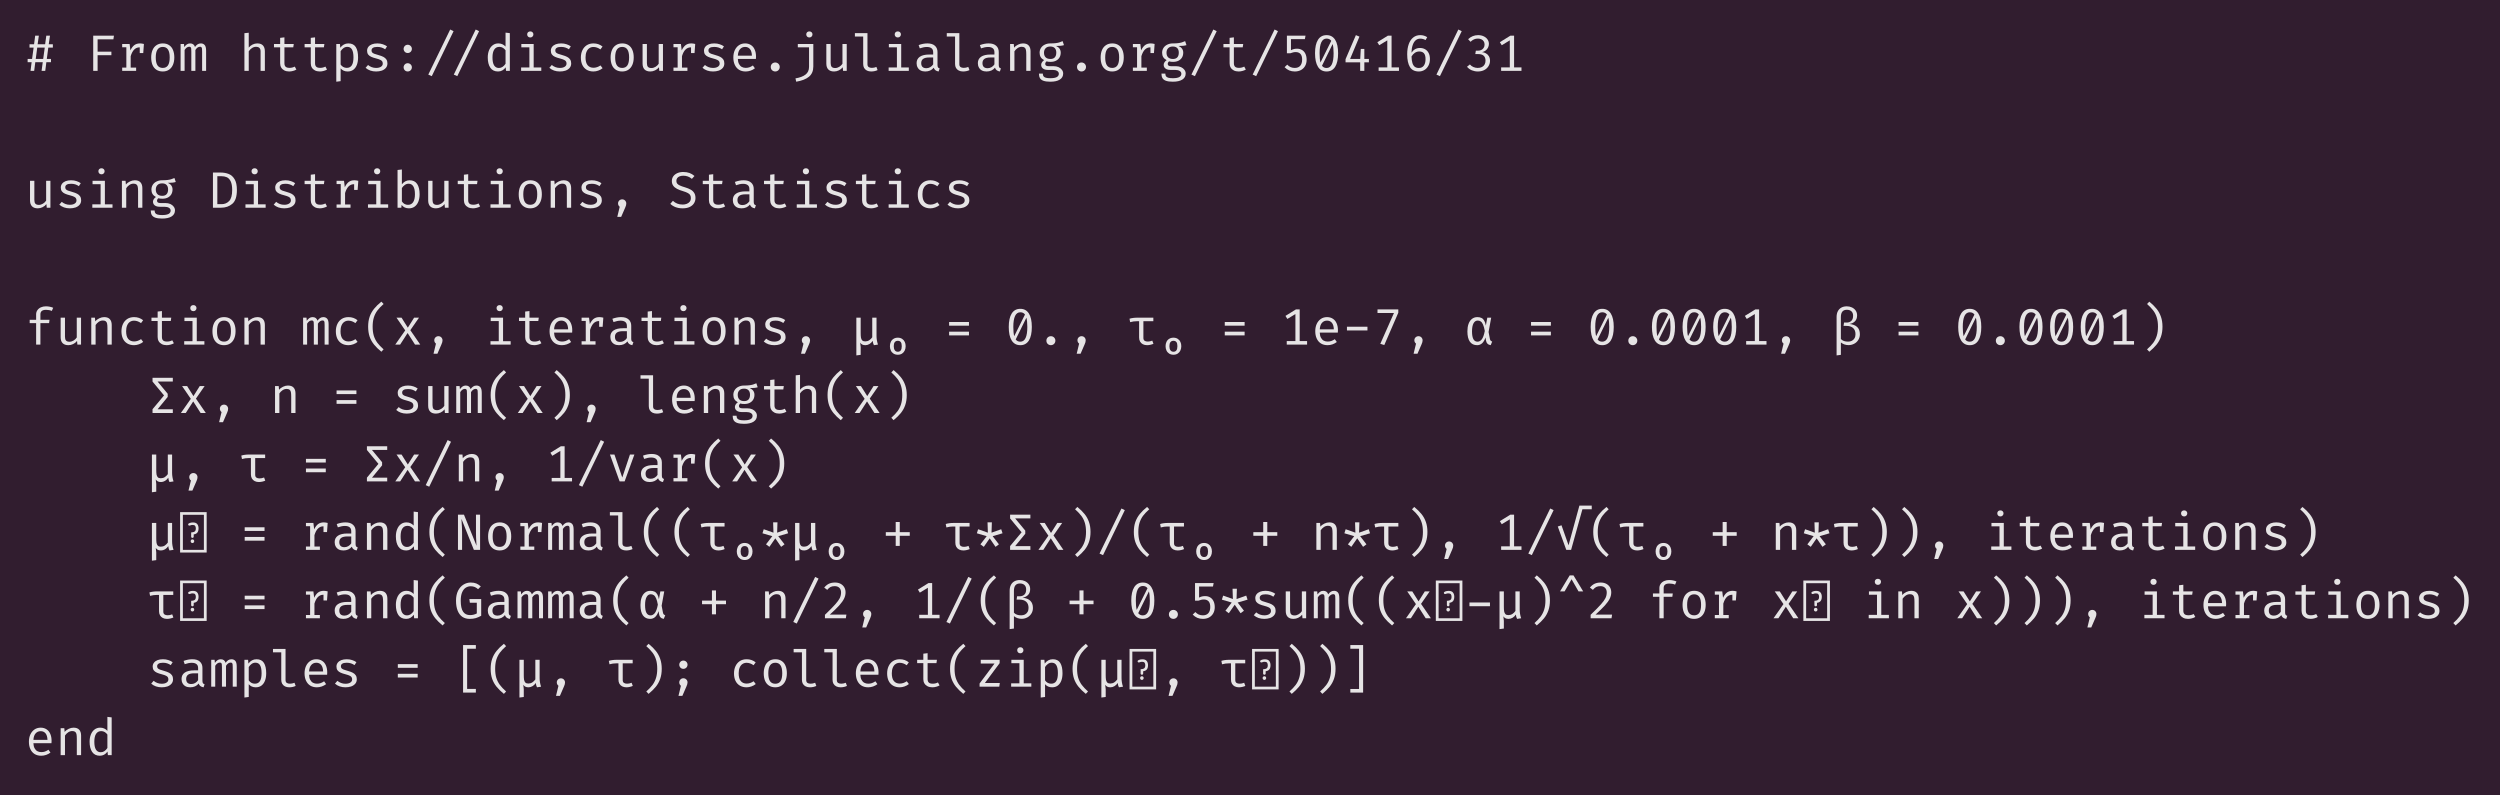 <?xml version="1.0" encoding="UTF-8"?>
<svg xmlns="http://www.w3.org/2000/svg" xmlns:xlink="http://www.w3.org/1999/xlink" width="702.75pt" height="223.578pt" viewBox="0 0 702.75 223.578" version="1.1">
<defs>
<g>
<symbol overflow="visible" id="glyph0-0">
<path style="stroke:none;" d="M 0.578 0.75 L 0.578 -10.609 L 8.047 -10.609 L 8.047 0.75 Z M 1.359 0 L 7.266 0 L 7.266 -9.859 L 1.359 -9.859 Z M 4.406 -3.703 C 4.406 -3.598 4.367 -3.516 4.297 -3.453 C 4.223 -3.391 4.141 -3.359 4.047 -3.359 C 3.953 -3.359 3.867 -3.391 3.797 -3.453 C 3.723 -3.516 3.688 -3.598 3.688 -3.703 L 3.688 -4.906 C 4.031 -4.926 4.297 -4.973 4.484 -5.047 C 4.672 -5.129 4.801 -5.242 4.875 -5.391 C 4.957 -5.547 5 -5.754 5 -6.016 C 5 -6.328 4.938 -6.566 4.812 -6.734 C 4.688 -6.91 4.457 -7 4.125 -7 C 3.977 -7 3.848 -6.988 3.734 -6.969 C 3.629 -6.945 3.508 -6.906 3.375 -6.844 C 3.301 -6.82 3.238 -6.812 3.188 -6.812 C 3.082 -6.812 3 -6.844 2.938 -6.906 C 2.875 -6.969 2.844 -7.047 2.844 -7.141 C 2.844 -7.316 2.984 -7.453 3.266 -7.547 C 3.547 -7.648 3.848 -7.703 4.172 -7.703 C 4.754 -7.703 5.164 -7.547 5.406 -7.234 C 5.645 -6.93 5.766 -6.535 5.766 -6.047 C 5.766 -5.535 5.656 -5.141 5.438 -4.859 C 5.227 -4.586 4.883 -4.414 4.406 -4.344 Z M 3.547 -2.438 C 3.547 -2.582 3.594 -2.703 3.688 -2.797 C 3.781 -2.891 3.898 -2.938 4.047 -2.938 C 4.191 -2.938 4.312 -2.891 4.406 -2.797 C 4.5 -2.703 4.547 -2.582 4.547 -2.438 C 4.547 -2.289 4.5 -2.164 4.406 -2.062 C 4.312 -1.957 4.191 -1.906 4.047 -1.906 C 3.898 -1.906 3.781 -1.957 3.688 -2.062 C 3.594 -2.164 3.547 -2.289 3.547 -2.438 Z M 3.547 -2.438 "/>
</symbol>
<symbol overflow="visible" id="glyph0-1">
<path style="stroke:none;" d="M 7.859 -6.547 L 6.578 -6.547 L 6.156 -3.359 L 7.328 -3.359 L 7.328 -2.438 L 6.031 -2.438 L 5.719 0 L 4.688 0 L 5.016 -2.438 L 2.922 -2.438 L 2.609 0 L 1.578 0 L 1.891 -2.438 L 0.766 -2.438 L 0.766 -3.359 L 2.016 -3.359 L 2.453 -6.547 L 1.297 -6.547 L 1.297 -7.484 L 2.578 -7.484 L 2.891 -9.891 L 3.922 -9.891 L 3.578 -7.484 L 5.688 -7.484 L 6.016 -9.891 L 7.047 -9.891 L 6.703 -7.484 L 7.859 -7.484 Z M 3.469 -6.547 L 3.047 -3.359 L 5.141 -3.359 L 5.578 -6.547 Z M 3.469 -6.547 "/>
</symbol>
<symbol overflow="visible" id="glyph0-2">
<path style="stroke:none;" d=""/>
</symbol>
<symbol overflow="visible" id="glyph0-3">
<path style="stroke:none;" d="M 7.656 -8.859 L 3.219 -8.859 L 3.219 -5.406 L 7.094 -5.406 L 7.094 -4.406 L 3.219 -4.406 L 3.219 0 L 1.984 0 L 1.984 -9.891 L 7.812 -9.891 Z M 7.656 -8.859 "/>
</symbol>
<symbol overflow="visible" id="glyph0-4">
<path style="stroke:none;" d="M 6.547 -7.719 C 6.742 -7.719 6.922 -7.703 7.078 -7.672 C 7.242 -7.648 7.426 -7.613 7.625 -7.562 L 7.438 -5 L 6.453 -5 L 6.453 -6.609 L 6.391 -6.609 C 5.805 -6.609 5.305 -6.398 4.891 -5.984 C 4.484 -5.578 4.156 -4.957 3.906 -4.125 L 3.906 -0.922 L 5.438 -0.922 L 5.438 0 L 1.516 0 L 1.516 -0.922 L 2.688 -0.922 L 2.688 -6.641 L 1.516 -6.641 L 1.516 -7.562 L 3.609 -7.562 L 3.828 -5.766 C 4.141 -6.422 4.504 -6.91 4.922 -7.234 C 5.348 -7.555 5.891 -7.719 6.547 -7.719 Z M 6.547 -7.719 "/>
</symbol>
<symbol overflow="visible" id="glyph0-5">
<path style="stroke:none;" d="M 4.328 -7.719 C 5.023 -7.719 5.613 -7.555 6.094 -7.234 C 6.582 -6.922 6.945 -6.469 7.188 -5.875 C 7.438 -5.281 7.562 -4.582 7.562 -3.781 C 7.562 -3 7.438 -2.312 7.188 -1.719 C 6.938 -1.125 6.566 -0.66 6.078 -0.328 C 5.586 0.004 5 0.172 4.312 0.172 C 3.613 0.172 3.02 0.008 2.531 -0.312 C 2.039 -0.633 1.672 -1.086 1.422 -1.672 C 1.18 -2.266 1.062 -2.961 1.062 -3.766 C 1.062 -4.555 1.188 -5.25 1.438 -5.844 C 1.688 -6.438 2.055 -6.895 2.547 -7.219 C 3.035 -7.551 3.629 -7.719 4.328 -7.719 Z M 4.328 -6.734 C 3.672 -6.734 3.176 -6.488 2.844 -6 C 2.508 -5.52 2.344 -4.773 2.344 -3.766 C 2.344 -2.773 2.504 -2.035 2.828 -1.547 C 3.16 -1.066 3.656 -0.828 4.312 -0.828 C 4.969 -0.828 5.457 -1.066 5.781 -1.547 C 6.102 -2.035 6.266 -2.781 6.266 -3.781 C 6.266 -4.781 6.102 -5.52 5.781 -6 C 5.457 -6.488 4.973 -6.734 4.328 -6.734 Z M 4.328 -6.734 "/>
</symbol>
<symbol overflow="visible" id="glyph0-6">
<path style="stroke:none;" d="M 6.422 -7.719 C 6.859 -7.719 7.211 -7.566 7.484 -7.266 C 7.754 -6.973 7.891 -6.426 7.891 -5.625 L 7.891 0 L 6.766 0 L 6.766 -5.438 C 6.766 -5.789 6.754 -6.055 6.734 -6.234 C 6.711 -6.422 6.66 -6.555 6.578 -6.641 C 6.492 -6.734 6.363 -6.781 6.188 -6.781 C 5.695 -6.781 5.258 -6.477 4.875 -5.875 L 4.875 0 L 3.734 0 L 3.734 -5.438 C 3.734 -5.789 3.723 -6.055 3.703 -6.234 C 3.68 -6.422 3.629 -6.555 3.547 -6.641 C 3.461 -6.734 3.332 -6.781 3.156 -6.781 C 2.664 -6.781 2.227 -6.477 1.844 -5.875 L 1.844 0 L 0.719 0 L 0.719 -7.562 L 1.672 -7.562 L 1.75 -6.688 C 1.977 -7.008 2.219 -7.258 2.469 -7.438 C 2.727 -7.625 3.035 -7.719 3.391 -7.719 C 4.098 -7.719 4.555 -7.383 4.766 -6.719 C 4.984 -7.039 5.223 -7.285 5.484 -7.453 C 5.742 -7.629 6.055 -7.719 6.422 -7.719 Z M 6.422 -7.719 "/>
</symbol>
<symbol overflow="visible" id="glyph0-7">
<path style="stroke:none;" d="M 2.656 -6.531 C 2.945 -6.906 3.305 -7.195 3.734 -7.406 C 4.16 -7.613 4.602 -7.719 5.062 -7.719 C 5.781 -7.719 6.312 -7.523 6.656 -7.141 C 7.008 -6.754 7.188 -6.207 7.188 -5.5 L 7.188 0 L 5.984 0 L 5.984 -5.469 C 5.984 -5.914 5.875 -6.242 5.656 -6.453 C 5.445 -6.66 5.117 -6.766 4.672 -6.766 C 4.273 -6.766 3.895 -6.641 3.531 -6.391 C 3.164 -6.141 2.875 -5.844 2.656 -5.5 L 2.656 0 L 1.438 0 L 1.438 -10.594 L 2.656 -10.719 Z M 2.656 -6.531 "/>
</symbol>
<symbol overflow="visible" id="glyph0-8">
<path style="stroke:none;" d="M 7.438 -0.375 C 7.188 -0.207 6.875 -0.078 6.5 0.016 C 6.133 0.117 5.773 0.172 5.422 0.172 C 4.891 0.172 4.43 0.07 4.047 -0.125 C 3.672 -0.32 3.379 -0.594 3.172 -0.938 C 2.973 -1.281 2.875 -1.676 2.875 -2.125 L 2.875 -6.625 L 1.141 -6.625 L 1.141 -7.562 L 2.875 -7.562 L 2.875 -9.281 L 4.078 -9.422 L 4.078 -7.562 L 6.703 -7.562 L 6.562 -6.625 L 4.078 -6.625 L 4.078 -2.125 C 4.078 -1.695 4.191 -1.375 4.422 -1.156 C 4.648 -0.945 5.02 -0.844 5.531 -0.844 C 6.039 -0.844 6.523 -0.961 6.984 -1.203 Z M 7.438 -0.375 "/>
</symbol>
<symbol overflow="visible" id="glyph0-9">
<path style="stroke:none;" d="M 4.828 -7.719 C 5.797 -7.719 6.492 -7.375 6.922 -6.688 C 7.348 -6.008 7.562 -5.039 7.562 -3.781 C 7.562 -3 7.453 -2.312 7.234 -1.719 C 7.016 -1.133 6.688 -0.672 6.25 -0.328 C 5.812 0.004 5.273 0.172 4.641 0.172 C 3.805 0.172 3.145 -0.117 2.656 -0.703 L 2.656 2.891 L 1.438 3.047 L 1.438 -7.562 L 2.469 -7.562 L 2.562 -6.5 C 2.844 -6.895 3.176 -7.195 3.562 -7.406 C 3.945 -7.613 4.367 -7.719 4.828 -7.719 Z M 4.531 -6.75 C 4.145 -6.75 3.789 -6.633 3.469 -6.406 C 3.156 -6.176 2.883 -5.883 2.656 -5.531 L 2.656 -1.781 C 2.852 -1.488 3.098 -1.258 3.391 -1.094 C 3.691 -0.926 4.02 -0.844 4.375 -0.844 C 5.008 -0.844 5.484 -1.082 5.797 -1.562 C 6.109 -2.051 6.266 -2.797 6.266 -3.797 C 6.266 -4.785 6.125 -5.523 5.844 -6.016 C 5.562 -6.504 5.125 -6.75 4.531 -6.75 Z M 4.531 -6.75 "/>
</symbol>
<symbol overflow="visible" id="glyph0-10">
<path style="stroke:none;" d="M 4.016 -0.828 C 4.586 -0.828 5.039 -0.938 5.375 -1.156 C 5.719 -1.375 5.891 -1.664 5.891 -2.031 C 5.891 -2.281 5.844 -2.484 5.75 -2.641 C 5.664 -2.805 5.492 -2.953 5.234 -3.078 C 4.973 -3.211 4.582 -3.348 4.062 -3.484 C 3.477 -3.629 3.004 -3.785 2.641 -3.953 C 2.273 -4.117 1.988 -4.336 1.781 -4.609 C 1.582 -4.891 1.484 -5.238 1.484 -5.656 C 1.484 -6.07 1.602 -6.438 1.844 -6.75 C 2.082 -7.062 2.414 -7.301 2.844 -7.469 C 3.281 -7.633 3.785 -7.719 4.359 -7.719 C 4.93 -7.719 5.441 -7.641 5.891 -7.484 C 6.348 -7.336 6.75 -7.141 7.094 -6.891 L 6.562 -6.062 C 6.25 -6.281 5.914 -6.445 5.562 -6.562 C 5.219 -6.676 4.82 -6.734 4.375 -6.734 C 3.801 -6.734 3.383 -6.645 3.125 -6.469 C 2.863 -6.301 2.734 -6.062 2.734 -5.75 C 2.734 -5.52 2.789 -5.332 2.906 -5.188 C 3.031 -5.051 3.227 -4.926 3.5 -4.812 C 3.781 -4.695 4.195 -4.566 4.75 -4.422 C 5.289 -4.273 5.734 -4.109 6.078 -3.922 C 6.43 -3.742 6.707 -3.504 6.906 -3.203 C 7.102 -2.91 7.203 -2.539 7.203 -2.094 C 7.203 -1.582 7.051 -1.156 6.75 -0.812 C 6.457 -0.477 6.07 -0.227 5.594 -0.062 C 5.113 0.094 4.586 0.172 4.016 0.172 C 2.828 0.172 1.844 -0.172 1.062 -0.859 L 1.75 -1.656 C 2.051 -1.395 2.395 -1.191 2.781 -1.047 C 3.164 -0.898 3.578 -0.828 4.016 -0.828 Z M 4.016 -0.828 "/>
</symbol>
<symbol overflow="visible" id="glyph0-11">
<path style="stroke:none;" d="M 3.141 -6.188 C 3.141 -6.395 3.191 -6.586 3.297 -6.766 C 3.398 -6.941 3.535 -7.082 3.703 -7.188 C 3.879 -7.289 4.078 -7.344 4.297 -7.344 C 4.516 -7.344 4.711 -7.289 4.891 -7.188 C 5.066 -7.082 5.207 -6.941 5.312 -6.766 C 5.414 -6.586 5.469 -6.395 5.469 -6.188 C 5.469 -5.969 5.414 -5.77 5.312 -5.594 C 5.207 -5.414 5.066 -5.273 4.891 -5.172 C 4.711 -5.066 4.516 -5.016 4.297 -5.016 C 4.078 -5.016 3.879 -5.066 3.703 -5.172 C 3.535 -5.273 3.398 -5.414 3.297 -5.594 C 3.191 -5.77 3.141 -5.969 3.141 -6.188 Z M 3.141 -1 C 3.141 -1.207 3.191 -1.398 3.297 -1.578 C 3.398 -1.754 3.535 -1.895 3.703 -2 C 3.879 -2.102 4.078 -2.156 4.297 -2.156 C 4.504 -2.156 4.695 -2.102 4.875 -2 C 5.062 -1.895 5.207 -1.754 5.312 -1.578 C 5.414 -1.398 5.469 -1.207 5.469 -1 C 5.469 -0.789 5.414 -0.594 5.312 -0.406 C 5.207 -0.227 5.066 -0.086 4.891 0.016 C 4.711 0.117 4.516 0.172 4.297 0.172 C 4.078 0.172 3.879 0.117 3.703 0.016 C 3.535 -0.086 3.398 -0.227 3.297 -0.406 C 3.191 -0.594 3.141 -0.789 3.141 -1 Z M 3.141 -1 "/>
</symbol>
<symbol overflow="visible" id="glyph0-12">
<path style="stroke:none;" d=""/>
</symbol>
<symbol overflow="visible" id="glyph0-13">
<path style="stroke:none;" d="M -0.031 -11.156 L -6.156 1.484 L -7.141 1.047 L -0.984 -11.625 Z M 7.141 -11.156 L 1.016 1.484 L 0.031 1.047 L 6.188 -11.625 Z M 7.141 -11.156 "/>
</symbol>
<symbol overflow="visible" id="glyph0-14">
<path style="stroke:none;" d="M 5.969 -10.75 L 7.172 -10.609 L 7.172 0 L 6.109 0 L 6 -1 C 5.719 -0.602 5.395 -0.305 5.031 -0.109 C 4.676 0.078 4.285 0.172 3.859 0.172 C 2.898 0.172 2.176 -0.18 1.688 -0.891 C 1.207 -1.598 0.969 -2.555 0.969 -3.766 C 0.969 -4.523 1.086 -5.203 1.328 -5.797 C 1.566 -6.398 1.91 -6.867 2.359 -7.203 C 2.805 -7.547 3.332 -7.719 3.938 -7.719 C 4.375 -7.719 4.754 -7.641 5.078 -7.484 C 5.41 -7.336 5.707 -7.117 5.969 -6.828 Z M 4.25 -6.75 C 3.613 -6.75 3.129 -6.5 2.797 -6 C 2.461 -5.5 2.297 -4.754 2.297 -3.766 C 2.297 -2.785 2.445 -2.047 2.75 -1.547 C 3.062 -1.055 3.516 -0.812 4.109 -0.812 C 4.816 -0.812 5.438 -1.207 5.969 -2 L 5.969 -5.781 C 5.758 -6.082 5.508 -6.316 5.219 -6.484 C 4.926 -6.66 4.602 -6.75 4.25 -6.75 Z M 4.25 -6.75 "/>
</symbol>
<symbol overflow="visible" id="glyph0-15">
<path style="stroke:none;" d="M 4.312 -11.094 C 4.57 -11.094 4.781 -11.016 4.938 -10.859 C 5.102 -10.703 5.188 -10.504 5.188 -10.266 C 5.188 -10.016 5.102 -9.805 4.938 -9.641 C 4.781 -9.473 4.57 -9.391 4.312 -9.391 C 4.051 -9.391 3.836 -9.473 3.672 -9.641 C 3.516 -9.805 3.438 -10.016 3.438 -10.266 C 3.438 -10.504 3.516 -10.703 3.672 -10.859 C 3.836 -11.016 4.051 -11.094 4.312 -11.094 Z M 1.797 -7.562 L 5.266 -7.562 L 5.266 -0.953 L 7.406 -0.953 L 7.406 0 L 1.734 0 L 1.734 -0.953 L 4.062 -0.953 L 4.062 -6.609 L 1.797 -6.609 Z M 1.797 -7.562 "/>
</symbol>
<symbol overflow="visible" id="glyph0-16">
<path style="stroke:none;" d="M 4.859 -0.875 C 5.535 -0.875 6.191 -1.094 6.828 -1.531 L 7.422 -0.75 C 7.086 -0.469 6.688 -0.242 6.219 -0.078 C 5.758 0.086 5.305 0.172 4.859 0.172 C 4.117 0.172 3.477 0.008 2.938 -0.312 C 2.406 -0.633 2 -1.086 1.719 -1.672 C 1.445 -2.266 1.312 -2.957 1.312 -3.75 C 1.312 -4.508 1.453 -5.188 1.734 -5.781 C 2.016 -6.383 2.422 -6.859 2.953 -7.203 C 3.492 -7.547 4.133 -7.719 4.875 -7.719 C 5.832 -7.719 6.676 -7.426 7.406 -6.844 L 6.812 -6.031 C 6.164 -6.488 5.516 -6.719 4.859 -6.719 C 4.41 -6.719 4.02 -6.602 3.688 -6.375 C 3.352 -6.156 3.094 -5.82 2.906 -5.375 C 2.719 -4.938 2.625 -4.395 2.625 -3.75 C 2.625 -2.781 2.82 -2.055 3.219 -1.578 C 3.625 -1.109 4.172 -0.875 4.859 -0.875 Z M 4.859 -0.875 "/>
</symbol>
<symbol overflow="visible" id="glyph0-17">
<path style="stroke:none;" d="M 2.656 -2.203 C 2.656 -1.711 2.754 -1.352 2.953 -1.125 C 3.16 -0.906 3.484 -0.797 3.922 -0.797 C 4.316 -0.797 4.703 -0.91 5.078 -1.141 C 5.453 -1.367 5.75 -1.656 5.969 -2 L 5.969 -7.562 L 7.172 -7.562 L 7.172 0 L 6.141 0 L 6.047 -1.016 C 5.754 -0.641 5.391 -0.348 4.953 -0.141 C 4.523 0.066 4.082 0.172 3.625 0.172 C 2.906 0.172 2.359 -0.02 1.984 -0.406 C 1.617 -0.789 1.438 -1.344 1.438 -2.062 L 1.438 -7.562 L 2.656 -7.562 Z M 2.656 -2.203 "/>
</symbol>
<symbol overflow="visible" id="glyph0-18">
<path style="stroke:none;" d="M 2.391 -3.359 C 2.41 -2.785 2.52 -2.312 2.719 -1.938 C 2.914 -1.562 3.176 -1.285 3.5 -1.109 C 3.832 -0.93 4.203 -0.844 4.609 -0.844 C 4.973 -0.844 5.312 -0.895 5.625 -1 C 5.945 -1.113 6.281 -1.285 6.625 -1.516 L 7.188 -0.719 C 6.832 -0.445 6.426 -0.227 5.969 -0.062 C 5.508 0.094 5.051 0.172 4.594 0.172 C 3.863 0.172 3.238 0.008 2.719 -0.312 C 2.195 -0.645 1.801 -1.109 1.531 -1.703 C 1.258 -2.297 1.125 -2.984 1.125 -3.766 C 1.125 -4.523 1.258 -5.203 1.531 -5.797 C 1.812 -6.398 2.195 -6.867 2.688 -7.203 C 3.188 -7.547 3.77 -7.719 4.438 -7.719 C 5.062 -7.719 5.602 -7.566 6.062 -7.266 C 6.531 -6.973 6.883 -6.547 7.125 -5.984 C 7.375 -5.43 7.5 -4.773 7.5 -4.016 C 7.5 -3.797 7.488 -3.578 7.469 -3.359 Z M 4.438 -6.734 C 3.852 -6.734 3.379 -6.523 3.016 -6.109 C 2.648 -5.703 2.441 -5.094 2.391 -4.281 L 6.344 -4.281 C 6.32 -5.082 6.145 -5.691 5.812 -6.109 C 5.477 -6.523 5.02 -6.734 4.438 -6.734 Z M 4.438 -6.734 "/>
</symbol>
<symbol overflow="visible" id="glyph0-19">
<path style="stroke:none;" d="M 3.031 -1.109 C 3.031 -1.336 3.082 -1.547 3.188 -1.734 C 3.301 -1.93 3.453 -2.082 3.641 -2.188 C 3.836 -2.301 4.055 -2.359 4.297 -2.359 C 4.535 -2.359 4.75 -2.301 4.938 -2.188 C 5.133 -2.082 5.285 -1.93 5.391 -1.734 C 5.504 -1.547 5.562 -1.336 5.562 -1.109 C 5.562 -0.867 5.504 -0.648 5.391 -0.453 C 5.285 -0.266 5.133 -0.113 4.938 0 C 4.75 0.113 4.535 0.172 4.297 0.172 C 4.055 0.172 3.836 0.113 3.641 0 C 3.453 -0.113 3.301 -0.266 3.188 -0.453 C 3.082 -0.648 3.031 -0.867 3.031 -1.109 Z M 3.031 -1.109 "/>
</symbol>
<symbol overflow="visible" id="glyph0-20">
<path style="stroke:none;" d="M 5.266 -11.094 C 5.523 -11.094 5.738 -11.016 5.906 -10.859 C 6.07 -10.703 6.156 -10.504 6.156 -10.266 C 6.156 -10.016 6.07 -9.805 5.906 -9.641 C 5.738 -9.473 5.523 -9.391 5.266 -9.391 C 5.004 -9.391 4.797 -9.473 4.641 -9.641 C 4.484 -9.805 4.406 -10.016 4.406 -10.266 C 4.406 -10.504 4.484 -10.703 4.641 -10.859 C 4.797 -11.016 5.004 -11.094 5.266 -11.094 Z M 6.391 -1.219 C 6.391 0.008 5.984 0.961 5.172 1.641 C 4.359 2.316 3.16 2.785 1.578 3.047 L 1.375 2.109 C 2.594 1.91 3.531 1.555 4.188 1.047 C 4.852 0.547 5.188 -0.18 5.188 -1.141 L 5.188 -6.609 L 2.031 -6.609 L 2.031 -7.562 L 6.391 -7.562 Z M 6.391 -1.219 "/>
</symbol>
<symbol overflow="visible" id="glyph0-21">
<path style="stroke:none;" d="M 4.391 -1.859 C 4.391 -1.504 4.5 -1.242 4.719 -1.078 C 4.938 -0.922 5.242 -0.844 5.641 -0.844 C 6.047 -0.844 6.469 -0.93 6.906 -1.109 L 7.234 -0.219 C 7.004 -0.102 6.734 -0.008 6.422 0.062 C 6.117 0.133 5.789 0.172 5.438 0.172 C 4.988 0.172 4.594 0.086 4.25 -0.078 C 3.906 -0.254 3.641 -0.5 3.453 -0.812 C 3.273 -1.125 3.188 -1.5 3.188 -1.938 L 3.188 -9.656 L 0.859 -9.656 L 0.859 -10.609 L 4.391 -10.609 Z M 4.391 -1.859 "/>
</symbol>
<symbol overflow="visible" id="glyph0-22">
<path style="stroke:none;" d="M 6.859 -1.656 C 6.859 -1.352 6.906 -1.129 7 -0.984 C 7.094 -0.848 7.25 -0.75 7.469 -0.688 L 7.172 0.172 C 6.453 0.066 5.992 -0.285 5.797 -0.891 C 5.523 -0.547 5.188 -0.281 4.781 -0.094 C 4.375 0.082 3.922 0.172 3.422 0.172 C 2.922 0.172 2.488 0.078 2.125 -0.109 C 1.758 -0.305 1.477 -0.582 1.281 -0.938 C 1.082 -1.289 0.984 -1.703 0.984 -2.172 C 0.984 -2.953 1.285 -3.551 1.891 -3.969 C 2.504 -4.383 3.383 -4.594 4.531 -4.594 L 5.641 -4.594 L 5.641 -5.219 C 5.641 -5.75 5.484 -6.129 5.172 -6.359 C 4.867 -6.598 4.426 -6.719 3.844 -6.719 C 3.27 -6.719 2.613 -6.586 1.875 -6.328 L 1.562 -7.25 C 2.406 -7.562 3.227 -7.719 4.031 -7.719 C 4.945 -7.719 5.645 -7.5 6.125 -7.062 C 6.613 -6.633 6.859 -6.039 6.859 -5.281 Z M 3.734 -0.75 C 4.109 -0.75 4.461 -0.844 4.797 -1.031 C 5.141 -1.227 5.422 -1.492 5.641 -1.828 L 5.641 -3.766 L 4.547 -3.766 C 3.754 -3.766 3.176 -3.629 2.812 -3.359 C 2.457 -3.086 2.281 -2.695 2.281 -2.188 C 2.281 -1.227 2.766 -0.75 3.734 -0.75 Z M 3.734 -0.75 "/>
</symbol>
<symbol overflow="visible" id="glyph0-23">
<path style="stroke:none;" d="M 1.438 0 L 1.438 -7.562 L 2.469 -7.562 L 2.562 -6.516 C 2.863 -6.891 3.242 -7.18 3.703 -7.391 C 4.16 -7.609 4.613 -7.719 5.062 -7.719 C 5.781 -7.719 6.312 -7.523 6.656 -7.141 C 7.008 -6.754 7.188 -6.207 7.188 -5.5 L 7.188 0 L 5.984 0 L 5.984 -4.609 C 5.984 -5.172 5.953 -5.598 5.891 -5.891 C 5.828 -6.191 5.703 -6.41 5.516 -6.547 C 5.336 -6.691 5.062 -6.766 4.688 -6.766 C 4.281 -6.766 3.895 -6.641 3.531 -6.391 C 3.176 -6.141 2.883 -5.844 2.656 -5.5 L 2.656 0 Z M 1.438 0 "/>
</symbol>
<symbol overflow="visible" id="glyph0-24">
<path style="stroke:none;" d="M 7.969 -7.234 C 7.664 -7.141 7.344 -7.078 7 -7.047 C 6.664 -7.016 6.25 -7 5.75 -7 C 6.625 -6.602 7.062 -5.973 7.062 -5.109 C 7.062 -4.609 6.945 -4.16 6.719 -3.766 C 6.488 -3.379 6.16 -3.078 5.734 -2.859 C 5.305 -2.641 4.801 -2.531 4.219 -2.531 C 3.969 -2.531 3.758 -2.539 3.594 -2.562 C 3.426 -2.582 3.258 -2.617 3.094 -2.672 C 2.977 -2.598 2.883 -2.492 2.812 -2.359 C 2.738 -2.223 2.703 -2.086 2.703 -1.953 C 2.703 -1.754 2.773 -1.598 2.922 -1.484 C 3.078 -1.367 3.344 -1.312 3.719 -1.312 L 5.078 -1.312 C 5.578 -1.312 6.031 -1.223 6.438 -1.047 C 6.844 -0.867 7.16 -0.617 7.391 -0.297 C 7.629 0.016 7.75 0.359 7.75 0.734 C 7.75 1.484 7.43 2.055 6.797 2.453 C 6.172 2.848 5.285 3.047 4.141 3.047 C 3.336 3.047 2.703 2.961 2.234 2.797 C 1.773 2.641 1.441 2.395 1.234 2.062 C 1.035 1.727 0.938 1.297 0.938 0.766 L 2.031 0.766 C 2.031 1.078 2.086 1.32 2.203 1.5 C 2.328 1.688 2.539 1.828 2.844 1.922 C 3.145 2.016 3.57 2.062 4.125 2.062 C 4.945 2.062 5.551 1.957 5.938 1.75 C 6.332 1.539 6.531 1.227 6.531 0.812 C 6.531 0.469 6.367 0.203 6.047 0.016 C 5.734 -0.172 5.32 -0.266 4.812 -0.266 L 3.469 -0.266 C 3.051 -0.266 2.695 -0.328 2.406 -0.453 C 2.125 -0.586 1.91 -0.758 1.766 -0.969 C 1.629 -1.188 1.562 -1.426 1.562 -1.688 C 1.562 -1.926 1.633 -2.16 1.781 -2.391 C 1.926 -2.629 2.129 -2.836 2.391 -3.016 C 1.961 -3.242 1.645 -3.523 1.438 -3.859 C 1.227 -4.203 1.125 -4.613 1.125 -5.094 C 1.125 -5.594 1.25 -6.039 1.5 -6.438 C 1.758 -6.844 2.117 -7.156 2.578 -7.375 C 3.035 -7.602 3.555 -7.719 4.141 -7.719 C 4.742 -7.719 5.242 -7.742 5.641 -7.797 C 6.047 -7.848 6.383 -7.914 6.656 -8 C 6.926 -8.094 7.238 -8.211 7.594 -8.359 Z M 4.141 -6.844 C 3.555 -6.844 3.113 -6.68 2.812 -6.359 C 2.508 -6.047 2.359 -5.625 2.359 -5.094 C 2.359 -4.562 2.508 -4.133 2.812 -3.812 C 3.125 -3.5 3.578 -3.344 4.172 -3.344 C 4.703 -3.344 5.109 -3.492 5.391 -3.797 C 5.672 -4.109 5.812 -4.547 5.812 -5.109 C 5.812 -5.672 5.672 -6.098 5.391 -6.391 C 5.109 -6.691 4.691 -6.844 4.141 -6.844 Z M 4.141 -6.844 "/>
</symbol>
<symbol overflow="visible" id="glyph0-25">
<path style="stroke:none;" d="M 7.859 -11.156 L 1.734 1.484 L 0.75 1.047 L 6.906 -11.625 Z M 7.859 -11.156 "/>
</symbol>
<symbol overflow="visible" id="glyph0-26">
<path style="stroke:none;" d="M 7 -9.891 L 6.812 -8.922 L 2.906 -8.922 L 2.906 -5.812 C 3.195 -5.969 3.477 -6.078 3.75 -6.141 C 4.02 -6.203 4.305 -6.234 4.609 -6.234 C 5.148 -6.234 5.625 -6.109 6.031 -5.859 C 6.438 -5.617 6.75 -5.266 6.969 -4.797 C 7.195 -4.328 7.312 -3.77 7.312 -3.125 C 7.312 -2.469 7.172 -1.891 6.891 -1.391 C 6.617 -0.898 6.227 -0.516 5.719 -0.234 C 5.219 0.035 4.633 0.172 3.969 0.172 C 3.395 0.172 2.875 0.07 2.406 -0.125 C 1.938 -0.332 1.504 -0.633 1.109 -1.031 L 1.859 -1.75 C 2.148 -1.438 2.469 -1.203 2.812 -1.047 C 3.164 -0.898 3.555 -0.828 3.984 -0.828 C 4.641 -0.828 5.145 -1.023 5.5 -1.422 C 5.863 -1.828 6.047 -2.41 6.047 -3.172 C 6.047 -3.91 5.883 -4.445 5.562 -4.781 C 5.238 -5.113 4.805 -5.281 4.266 -5.281 C 3.992 -5.281 3.75 -5.254 3.531 -5.203 C 3.312 -5.148 3.047 -5.066 2.734 -4.953 L 1.766 -4.953 L 1.766 -9.891 Z M 7 -9.891 "/>
</symbol>
<symbol overflow="visible" id="glyph0-27">
<path style="stroke:none;" d="M 4.312 -10.047 C 5.363 -10.047 6.164 -9.609 6.719 -8.734 C 7.27 -7.859 7.547 -6.598 7.547 -4.953 C 7.547 -3.297 7.27 -2.023 6.719 -1.141 C 6.164 -0.266 5.363 0.172 4.312 0.172 C 3.25 0.172 2.441 -0.266 1.891 -1.141 C 1.336 -2.023 1.062 -3.297 1.062 -4.953 C 1.062 -6.598 1.336 -7.859 1.891 -8.734 C 2.441 -9.609 3.25 -10.047 4.312 -10.047 Z M 4.312 -9.078 C 3 -9.078 2.344 -7.703 2.344 -4.953 C 2.344 -3.848 2.426 -2.984 2.594 -2.359 L 5.625 -8.438 C 5.32 -8.863 4.883 -9.078 4.312 -9.078 Z M 4.312 -0.812 C 5.625 -0.812 6.281 -2.191 6.281 -4.953 C 6.281 -6.066 6.191 -6.93 6.016 -7.547 L 3.016 -1.438 C 3.172 -1.227 3.352 -1.07 3.562 -0.969 C 3.781 -0.863 4.031 -0.812 4.312 -0.812 Z M 4.312 -0.812 "/>
</symbol>
<symbol overflow="visible" id="glyph0-28">
<path style="stroke:none;" d="M 6.312 -3.359 L 7.594 -3.359 L 7.594 -2.406 L 6.312 -2.406 L 6.312 0 L 5.141 0 L 5.141 -2.406 L 1.031 -2.406 L 1.031 -3.281 L 3.938 -10.047 L 4.938 -9.625 L 2.312 -3.359 L 5.156 -3.359 L 5.312 -6.172 L 6.312 -6.172 Z M 6.312 -3.359 "/>
</symbol>
<symbol overflow="visible" id="glyph0-29">
<path style="stroke:none;" d="M 5.359 -9.891 L 5.359 -0.984 L 7.438 -0.984 L 7.438 0 L 1.719 0 L 1.719 -0.984 L 4.156 -0.984 L 4.156 -8.578 L 1.891 -7.203 L 1.359 -8.062 L 4.312 -9.891 Z M 5.359 -9.891 "/>
</symbol>
<symbol overflow="visible" id="glyph0-30">
<path style="stroke:none;" d="M 4.734 -6.438 C 5.254 -6.438 5.723 -6.32 6.141 -6.094 C 6.566 -5.863 6.906 -5.516 7.156 -5.047 C 7.406 -4.578 7.531 -4.004 7.531 -3.328 C 7.531 -2.617 7.391 -2 7.109 -1.469 C 6.836 -0.945 6.461 -0.539 5.984 -0.25 C 5.516 0.031 4.992 0.172 4.422 0.172 C 3.266 0.172 2.426 -0.242 1.906 -1.078 C 1.395 -1.922 1.141 -3.117 1.141 -4.672 C 1.141 -5.754 1.285 -6.703 1.578 -7.516 C 1.867 -8.328 2.289 -8.953 2.844 -9.391 C 3.395 -9.828 4.051 -10.047 4.812 -10.047 C 5.539 -10.047 6.191 -9.852 6.766 -9.469 L 6.297 -8.656 C 5.836 -8.926 5.336 -9.062 4.797 -9.062 C 4.297 -9.062 3.863 -8.898 3.5 -8.578 C 3.145 -8.254 2.867 -7.797 2.672 -7.203 C 2.473 -6.609 2.363 -5.91 2.344 -5.109 C 2.656 -5.566 3.004 -5.898 3.391 -6.109 C 3.785 -6.328 4.234 -6.438 4.734 -6.438 Z M 4.422 -0.812 C 5.023 -0.812 5.488 -1.031 5.812 -1.469 C 6.133 -1.906 6.297 -2.516 6.297 -3.297 C 6.297 -4.066 6.145 -4.617 5.844 -4.953 C 5.539 -5.285 5.109 -5.453 4.547 -5.453 C 4.086 -5.453 3.672 -5.328 3.297 -5.078 C 2.93 -4.828 2.617 -4.484 2.359 -4.047 C 2.379 -3.297 2.461 -2.68 2.609 -2.203 C 2.754 -1.734 2.973 -1.383 3.266 -1.156 C 3.566 -0.926 3.953 -0.812 4.422 -0.812 Z M 4.422 -0.812 "/>
</symbol>
<symbol overflow="visible" id="glyph0-31">
<path style="stroke:none;" d="M 3.859 -10.047 C 4.461 -10.047 4.992 -9.93 5.453 -9.703 C 5.91 -9.484 6.266 -9.188 6.516 -8.812 C 6.766 -8.438 6.891 -8.023 6.891 -7.578 C 6.891 -7.191 6.801 -6.832 6.625 -6.5 C 6.457 -6.176 6.223 -5.906 5.922 -5.688 C 5.629 -5.477 5.312 -5.336 4.969 -5.266 C 5.363 -5.234 5.727 -5.117 6.062 -4.922 C 6.406 -4.734 6.68 -4.461 6.891 -4.109 C 7.098 -3.754 7.203 -3.332 7.203 -2.844 C 7.203 -2.281 7.055 -1.77 6.766 -1.312 C 6.484 -0.852 6.082 -0.488 5.562 -0.219 C 5.039 0.039 4.445 0.172 3.781 0.172 C 3.195 0.172 2.633 0.062 2.094 -0.156 C 1.551 -0.383 1.098 -0.719 0.734 -1.156 L 1.547 -1.812 C 1.816 -1.488 2.145 -1.242 2.531 -1.078 C 2.926 -0.91 3.332 -0.828 3.75 -0.828 C 4.207 -0.828 4.598 -0.91 4.922 -1.078 C 5.254 -1.242 5.504 -1.477 5.672 -1.781 C 5.848 -2.082 5.938 -2.438 5.938 -2.844 C 5.938 -4.094 5.258 -4.719 3.906 -4.719 L 3.062 -4.719 L 3.219 -5.672 L 3.797 -5.672 C 4.129 -5.672 4.438 -5.734 4.719 -5.859 C 5.008 -5.992 5.238 -6.191 5.406 -6.453 C 5.582 -6.711 5.672 -7.031 5.672 -7.406 C 5.672 -7.758 5.586 -8.062 5.422 -8.312 C 5.266 -8.562 5.047 -8.75 4.766 -8.875 C 4.484 -9.008 4.164 -9.078 3.812 -9.078 C 3.395 -9.078 3.023 -9.004 2.703 -8.859 C 2.379 -8.711 2.051 -8.484 1.719 -8.172 L 1.047 -8.906 C 1.848 -9.664 2.785 -10.047 3.859 -10.047 Z M 3.859 -10.047 "/>
</symbol>
<symbol overflow="visible" id="glyph0-32">
<path style="stroke:none;" d="M 7.938 -4.984 C 7.938 -3.117 7.504 -1.82 6.641 -1.094 C 5.785 -0.363 4.727 0 3.469 0 L 1.203 0 L 1.203 -9.891 L 3.312 -9.891 C 4.188 -9.891 4.961 -9.754 5.641 -9.484 C 6.316 -9.223 6.867 -8.727 7.297 -8 C 7.723 -7.281 7.938 -6.273 7.938 -4.984 Z M 6.609 -4.984 C 6.609 -6.055 6.461 -6.879 6.172 -7.453 C 5.879 -8.023 5.516 -8.398 5.078 -8.578 C 4.648 -8.766 4.16 -8.859 3.609 -8.859 L 2.438 -8.859 L 2.438 -1 L 3.625 -1 C 4.477 -1 5.188 -1.289 5.75 -1.875 C 6.32 -2.457 6.609 -3.492 6.609 -4.984 Z M 6.609 -4.984 "/>
</symbol>
<symbol overflow="visible" id="glyph0-33">
<path style="stroke:none;" d="M 2.656 -6.578 C 2.938 -6.941 3.258 -7.223 3.625 -7.422 C 3.988 -7.617 4.379 -7.719 4.797 -7.719 C 5.773 -7.719 6.492 -7.367 6.953 -6.672 C 7.41 -5.984 7.641 -5.02 7.641 -3.781 C 7.641 -3.008 7.523 -2.328 7.297 -1.734 C 7.066 -1.141 6.723 -0.672 6.266 -0.328 C 5.816 0.004 5.273 0.172 4.641 0.172 C 4.203 0.172 3.812 0.094 3.469 -0.062 C 3.133 -0.219 2.836 -0.457 2.578 -0.781 L 2.5 0 L 1.438 0 L 1.438 -10.609 L 2.656 -10.75 Z M 4.359 -0.812 C 4.992 -0.812 5.477 -1.055 5.812 -1.547 C 6.156 -2.047 6.328 -2.797 6.328 -3.797 C 6.328 -4.773 6.176 -5.508 5.875 -6 C 5.57 -6.5 5.129 -6.75 4.547 -6.75 C 4.16 -6.75 3.805 -6.633 3.484 -6.406 C 3.16 -6.176 2.883 -5.883 2.656 -5.531 L 2.656 -1.781 C 2.852 -1.477 3.098 -1.238 3.391 -1.062 C 3.691 -0.895 4.016 -0.812 4.359 -0.812 Z M 4.359 -0.812 "/>
</symbol>
<symbol overflow="visible" id="glyph0-34">
<path style="stroke:none;" d="M 4.312 -2.359 C 4.531 -2.359 4.727 -2.305 4.906 -2.203 C 5.082 -2.098 5.219 -1.957 5.312 -1.781 C 5.414 -1.613 5.469 -1.426 5.469 -1.219 C 5.469 -1.039 5.445 -0.863 5.406 -0.688 C 5.363 -0.508 5.289 -0.312 5.188 -0.094 L 4.031 2.578 L 2.938 2.578 L 3.625 -0.266 C 3.477 -0.367 3.363 -0.504 3.281 -0.672 C 3.195 -0.836 3.156 -1.02 3.156 -1.219 C 3.156 -1.426 3.203 -1.613 3.297 -1.781 C 3.398 -1.957 3.539 -2.098 3.719 -2.203 C 3.895 -2.305 4.094 -2.359 4.312 -2.359 Z M 4.312 -2.359 "/>
</symbol>
<symbol overflow="visible" id="glyph0-35">
<path style="stroke:none;" d="M 7.703 -2.734 C 7.703 -2.16 7.555 -1.656 7.266 -1.219 C 6.984 -0.781 6.57 -0.438 6.031 -0.188 C 5.488 0.051 4.844 0.172 4.094 0.172 C 3.375 0.172 2.719 0.062 2.125 -0.156 C 1.539 -0.375 1.039 -0.688 0.625 -1.094 L 1.359 -1.938 C 1.723 -1.594 2.129 -1.332 2.578 -1.156 C 3.023 -0.977 3.535 -0.891 4.109 -0.891 C 4.523 -0.891 4.906 -0.957 5.25 -1.094 C 5.602 -1.227 5.883 -1.43 6.094 -1.703 C 6.301 -1.984 6.406 -2.32 6.406 -2.719 C 6.406 -3.039 6.344 -3.312 6.219 -3.531 C 6.094 -3.758 5.875 -3.957 5.562 -4.125 C 5.25 -4.301 4.812 -4.473 4.25 -4.641 C 3.539 -4.848 2.957 -5.07 2.5 -5.312 C 2.039 -5.551 1.688 -5.848 1.438 -6.203 C 1.188 -6.555 1.062 -6.988 1.062 -7.5 C 1.062 -7.988 1.191 -8.426 1.453 -8.812 C 1.723 -9.195 2.102 -9.5 2.594 -9.719 C 3.082 -9.938 3.633 -10.047 4.25 -10.047 C 4.914 -10.047 5.504 -9.953 6.016 -9.766 C 6.523 -9.578 6.992 -9.297 7.422 -8.922 L 6.688 -8.109 C 6.344 -8.41 5.969 -8.633 5.562 -8.781 C 5.156 -8.926 4.734 -9 4.297 -9 C 3.93 -9 3.598 -8.945 3.297 -8.844 C 2.992 -8.738 2.754 -8.57 2.578 -8.344 C 2.41 -8.125 2.328 -7.859 2.328 -7.547 C 2.328 -7.254 2.398 -7.004 2.547 -6.797 C 2.703 -6.598 2.957 -6.414 3.312 -6.25 C 3.664 -6.082 4.164 -5.906 4.812 -5.719 C 5.406 -5.539 5.906 -5.336 6.312 -5.109 C 6.727 -4.891 7.062 -4.586 7.312 -4.203 C 7.57 -3.828 7.703 -3.336 7.703 -2.734 Z M 7.703 -2.734 "/>
</symbol>
<symbol overflow="visible" id="glyph0-36">
<path style="stroke:none;" d="M 5.906 -10.75 C 6.301 -10.75 6.66 -10.711 6.984 -10.641 C 7.316 -10.578 7.641 -10.477 7.953 -10.344 L 7.562 -9.453 C 7.094 -9.66 6.551 -9.766 5.938 -9.766 C 4.883 -9.766 4.359 -9.344 4.359 -8.5 L 4.359 -6.969 L 6.922 -6.969 L 6.797 -6.031 L 4.359 -6.031 L 4.359 0 L 3.156 0 L 3.156 -6.031 L 1.344 -6.031 L 1.344 -6.969 L 3.156 -6.969 L 3.156 -8.484 C 3.156 -8.93 3.273 -9.328 3.516 -9.672 C 3.754 -10.016 4.082 -10.281 4.5 -10.469 C 4.914 -10.656 5.383 -10.75 5.906 -10.75 Z M 5.906 -10.75 "/>
</symbol>
<symbol overflow="visible" id="glyph0-37">
<path style="stroke:none;" d="M 3.047 -5.031 C 3.047 -4.051 3.156 -3.195 3.375 -2.469 C 3.602 -1.75 3.938 -1.094 4.375 -0.5 C 4.812 0.082 5.395 0.695 6.125 1.344 L 5.5 2.016 C 4.656 1.328 3.969 0.656 3.438 0 C 2.906 -0.656 2.492 -1.391 2.203 -2.203 C 1.922 -3.023 1.781 -3.969 1.781 -5.031 C 1.781 -6.082 1.922 -7.016 2.203 -7.828 C 2.492 -8.648 2.906 -9.391 3.438 -10.047 C 3.969 -10.711 4.656 -11.383 5.5 -12.062 L 6.125 -11.406 C 5.383 -10.75 4.797 -10.129 4.359 -9.547 C 3.93 -8.961 3.602 -8.305 3.375 -7.578 C 3.156 -6.859 3.047 -6.008 3.047 -5.031 Z M 3.047 -5.031 "/>
</symbol>
<symbol overflow="visible" id="glyph0-38">
<path style="stroke:none;" d="M 4.266 -3.25 L 2.172 0 L 0.797 0 L 3.594 -3.984 L 1.141 -7.562 L 2.562 -7.562 L 4.328 -4.75 L 6.094 -7.562 L 7.469 -7.562 L 5.031 -4.047 L 7.812 0 L 6.344 0 Z M 4.266 -3.25 "/>
</symbol>
<symbol overflow="visible" id="glyph0-39">
<path style="stroke:none;" d="M 6.938 -2.406 C 6.938 -1.625 7.07 -0.82 7.344 0 L 6.203 0.172 C 6.129 0.047 6.055 -0.133 5.984 -0.375 C 5.922 -0.625 5.879 -0.848 5.859 -1.047 C 5.629 -0.68 5.328 -0.383 4.953 -0.156 C 4.586 0.062 4.211 0.172 3.828 0.172 C 3.453 0.172 3.156 0.113 2.938 0 C 2.727 -0.102 2.531 -0.285 2.344 -0.547 C 2.438 0.055 2.484 0.473 2.484 0.703 L 2.484 2.891 L 1.266 3.047 L 1.266 -7.562 L 2.484 -7.562 L 2.484 -3.328 C 2.484 -2.754 2.508 -2.297 2.562 -1.953 C 2.625 -1.617 2.742 -1.359 2.922 -1.172 C 3.098 -0.984 3.375 -0.891 3.75 -0.891 C 4.164 -0.891 4.539 -0.992 4.875 -1.203 C 5.207 -1.422 5.492 -1.703 5.734 -2.047 L 5.734 -7.562 L 6.938 -7.562 Z M 6.938 -2.406 "/>
</symbol>
<symbol overflow="visible" id="glyph0-40">
<path style="stroke:none;" d="M 6.516 0.453 C 6.516 0.891 6.43 1.289 6.266 1.656 C 6.098 2.02 5.848 2.312 5.516 2.531 C 5.18 2.75 4.781 2.859 4.312 2.859 C 3.844 2.859 3.438 2.75 3.094 2.531 C 2.758 2.312 2.508 2.02 2.344 1.656 C 2.176 1.289 2.094 0.891 2.094 0.453 C 2.094 0.004 2.176 -0.395 2.344 -0.75 C 2.508 -1.113 2.758 -1.398 3.094 -1.609 C 3.438 -1.828 3.844 -1.938 4.312 -1.938 C 4.781 -1.938 5.18 -1.828 5.516 -1.609 C 5.848 -1.398 6.098 -1.113 6.266 -0.75 C 6.43 -0.395 6.516 0.004 6.516 0.453 Z M 5.422 0.453 C 5.422 -0.078 5.328 -0.461 5.141 -0.703 C 4.953 -0.941 4.676 -1.062 4.312 -1.062 C 3.945 -1.062 3.664 -0.938 3.469 -0.688 C 3.27 -0.438 3.172 -0.055 3.172 0.453 C 3.172 0.953 3.27 1.336 3.469 1.609 C 3.664 1.879 3.945 2.016 4.312 2.016 C 5.051 2.016 5.422 1.492 5.422 0.453 Z M 5.422 0.453 "/>
</symbol>
<symbol overflow="visible" id="glyph0-41">
<path style="stroke:none;" d="M 1.516 -6.344 L 7.094 -6.344 L 7.094 -5.312 L 1.516 -5.312 Z M 1.516 -3.625 L 7.094 -3.625 L 7.094 -2.578 L 1.516 -2.578 Z M 1.516 -3.625 "/>
</symbol>
<symbol overflow="visible" id="glyph0-42">
<path style="stroke:none;" d="M 7.297 -0.219 C 7.109 -0.125 6.844 -0.035 6.5 0.047 C 6.164 0.129 5.832 0.172 5.5 0.172 C 5.051 0.172 4.656 0.082 4.312 -0.094 C 3.977 -0.27 3.719 -0.52 3.531 -0.844 C 3.352 -1.164 3.266 -1.551 3.266 -2 L 3.266 -6.562 L 2.625 -6.562 C 2.258 -6.562 1.953 -6.539 1.703 -6.5 C 1.453 -6.469 1.133 -6.398 0.75 -6.297 L 0.562 -7.266 C 0.883 -7.367 1.223 -7.441 1.578 -7.484 C 1.93 -7.535 2.336 -7.562 2.797 -7.562 L 7.266 -7.562 L 7.266 -6.562 L 4.469 -6.562 L 4.469 -1.859 C 4.469 -1.504 4.578 -1.242 4.797 -1.078 C 5.016 -0.922 5.316 -0.844 5.703 -0.844 C 6.109 -0.844 6.531 -0.93 6.969 -1.109 Z M 7.297 -0.219 "/>
</symbol>
<symbol overflow="visible" id="glyph0-43">
<path style="stroke:none;" d="M 7.188 -3.969 L 1.422 -3.969 L 1.422 -5.016 L 7.188 -5.016 Z M 7.188 -3.969 "/>
</symbol>
<symbol overflow="visible" id="glyph0-44">
<path style="stroke:none;" d="M 7.25 -8.953 L 3.312 0.141 L 2.188 -0.203 L 6.031 -8.875 L 1.406 -8.875 L 1.406 -9.891 L 7.25 -9.891 Z M 7.25 -8.953 "/>
</symbol>
<symbol overflow="visible" id="glyph0-45">
<path style="stroke:none;" d="M 3.656 -7.719 C 4.102 -7.719 4.484 -7.641 4.797 -7.484 C 5.109 -7.336 5.363 -7.094 5.562 -6.75 C 5.77 -6.406 5.926 -5.938 6.031 -5.344 L 6.438 -7.562 L 7.531 -7.562 L 6.797 -3.531 L 7.172 -1.578 C 7.211 -1.379 7.281 -1.223 7.375 -1.109 C 7.477 -1.004 7.625 -0.914 7.812 -0.844 L 7.391 0.172 C 6.629 0.055 6.188 -0.395 6.062 -1.188 L 5.938 -2 C 5.457 -0.551 4.672 0.172 3.578 0.172 C 2.703 0.172 2.023 -0.148 1.547 -0.797 C 1.078 -1.453 0.844 -2.426 0.844 -3.719 C 0.844 -4.5 0.945 -5.191 1.156 -5.797 C 1.375 -6.398 1.691 -6.867 2.109 -7.203 C 2.535 -7.547 3.051 -7.719 3.656 -7.719 Z M 3.75 -6.75 C 3.238 -6.75 2.844 -6.488 2.562 -5.969 C 2.281 -5.445 2.141 -4.695 2.141 -3.719 C 2.141 -2.727 2.27 -1.992 2.531 -1.516 C 2.789 -1.047 3.18 -0.812 3.703 -0.812 C 4.129 -0.812 4.52 -1.023 4.875 -1.453 C 5.227 -1.891 5.516 -2.68 5.734 -3.828 C 5.598 -4.586 5.438 -5.176 5.25 -5.594 C 5.07 -6.02 4.859 -6.316 4.609 -6.484 C 4.367 -6.66 4.082 -6.75 3.75 -6.75 Z M 3.75 -6.75 "/>
</symbol>
<symbol overflow="visible" id="glyph0-46">
<path style="stroke:none;" d="M 4.906 -5.797 C 6.875 -5.586 7.859 -4.625 7.859 -2.906 C 7.859 -2.301 7.707 -1.766 7.406 -1.297 C 7.113 -0.828 6.723 -0.469 6.234 -0.219 C 5.742 0.031 5.223 0.156 4.672 0.156 C 4.273 0.156 3.895 0.094 3.531 -0.031 C 3.164 -0.156 2.828 -0.344 2.516 -0.594 L 2.516 2.891 L 1.312 3.047 L 1.312 -7.75 C 1.312 -8.375 1.426 -8.91 1.656 -9.359 C 1.883 -9.805 2.211 -10.148 2.641 -10.391 C 3.078 -10.629 3.594 -10.75 4.188 -10.75 C 4.707 -10.75 5.188 -10.645 5.625 -10.438 C 6.07 -10.227 6.426 -9.93 6.688 -9.547 C 6.945 -9.172 7.078 -8.723 7.078 -8.203 C 7.078 -7.492 6.875 -6.938 6.469 -6.531 C 6.062 -6.125 5.539 -5.879 4.906 -5.797 Z M 4.547 -0.828 C 4.941 -0.828 5.297 -0.906 5.609 -1.062 C 5.922 -1.227 6.164 -1.461 6.344 -1.766 C 6.531 -2.078 6.625 -2.457 6.625 -2.906 C 6.625 -3.676 6.398 -4.258 5.953 -4.656 C 5.516 -5.051 4.879 -5.25 4.047 -5.25 L 3.266 -5.25 L 3.406 -6.188 L 4.156 -6.188 C 4.688 -6.188 5.117 -6.344 5.453 -6.656 C 5.785 -6.969 5.953 -7.445 5.953 -8.094 C 5.953 -8.656 5.789 -9.078 5.469 -9.359 C 5.156 -9.641 4.734 -9.781 4.203 -9.781 C 3.078 -9.781 2.516 -9.098 2.516 -7.734 L 2.516 -1.562 C 2.766 -1.301 3.055 -1.113 3.391 -1 C 3.723 -0.883 4.109 -0.828 4.547 -0.828 Z M 4.547 -0.828 "/>
</symbol>
<symbol overflow="visible" id="glyph0-47">
<path style="stroke:none;" d="M 5.562 -5.031 C 5.562 -6.008 5.453 -6.859 5.234 -7.578 C 5.016 -8.305 4.688 -8.961 4.25 -9.547 C 3.812 -10.129 3.223 -10.75 2.484 -11.406 L 3.125 -12.062 C 3.957 -11.383 4.641 -10.711 5.172 -10.047 C 5.703 -9.391 6.109 -8.648 6.391 -7.828 C 6.68 -7.016 6.828 -6.082 6.828 -5.031 C 6.828 -3.969 6.68 -3.023 6.391 -2.203 C 6.109 -1.391 5.703 -0.656 5.172 0 C 4.641 0.656 3.957 1.328 3.125 2.016 L 2.484 1.344 C 3.211 0.695 3.797 0.082 4.234 -0.5 C 4.672 -1.094 5 -1.75 5.219 -2.469 C 5.445 -3.195 5.562 -4.051 5.562 -5.031 Z M 5.562 -5.031 "/>
</symbol>
<symbol overflow="visible" id="glyph0-48">
<path style="stroke:none;" d="M 1.438 -9.891 L 7.141 -9.891 L 7.141 -8.844 L 2.859 -8.844 L 5.703 -5.406 L 5.703 -4.516 L 2.859 -1.047 L 7.141 -1.047 L 7.141 0 L 1.438 0 L 1.438 -1.062 L 4.672 -4.938 L 1.438 -8.828 Z M 1.438 -9.891 "/>
</symbol>
<symbol overflow="visible" id="glyph0-49">
<path style="stroke:none;" d="M 6.5 -7.562 L 7.75 -7.562 L 5 0 L 3.594 0 L 0.875 -7.562 L 2.141 -7.562 L 4.344 -1.094 Z M 6.5 -7.562 "/>
</symbol>
<symbol overflow="visible" id="glyph0-50">
<path style="stroke:none;" d="M 0.578 0.75 L 0.578 -10.609 L 8.047 -10.609 L 8.047 0.75 Z M 1.359 0 L 7.266 0 L 7.266 -9.859 L 1.359 -9.859 Z M 4.406 -3.703 C 4.406 -3.598 4.367 -3.516 4.297 -3.453 C 4.223 -3.391 4.141 -3.359 4.047 -3.359 C 3.953 -3.359 3.867 -3.391 3.797 -3.453 C 3.723 -3.516 3.688 -3.598 3.688 -3.703 L 3.688 -4.906 C 4.031 -4.926 4.297 -4.973 4.484 -5.047 C 4.672 -5.129 4.801 -5.242 4.875 -5.391 C 4.957 -5.547 5 -5.754 5 -6.016 C 5 -6.328 4.938 -6.566 4.812 -6.734 C 4.688 -6.91 4.457 -7 4.125 -7 C 3.977 -7 3.848 -6.988 3.734 -6.969 C 3.629 -6.945 3.508 -6.906 3.375 -6.844 C 3.301 -6.82 3.238 -6.812 3.188 -6.812 C 3.082 -6.812 3 -6.844 2.938 -6.906 C 2.875 -6.969 2.844 -7.047 2.844 -7.141 C 2.844 -7.316 2.984 -7.453 3.266 -7.547 C 3.547 -7.648 3.848 -7.703 4.172 -7.703 C 4.754 -7.703 5.164 -7.547 5.406 -7.234 C 5.645 -6.93 5.766 -6.535 5.766 -6.047 C 5.766 -5.535 5.656 -5.141 5.438 -4.859 C 5.227 -4.586 4.883 -4.414 4.406 -4.344 Z M 3.547 -2.438 C 3.547 -2.582 3.594 -2.703 3.688 -2.797 C 3.781 -2.891 3.898 -2.938 4.047 -2.938 C 4.191 -2.938 4.312 -2.891 4.406 -2.797 C 4.5 -2.703 4.547 -2.582 4.547 -2.438 C 4.547 -2.289 4.5 -2.164 4.406 -2.062 C 4.312 -1.957 4.191 -1.906 4.047 -1.906 C 3.898 -1.906 3.781 -1.957 3.688 -2.062 C 3.594 -2.164 3.547 -2.289 3.547 -2.438 Z M 3.547 -2.438 "/>
</symbol>
<symbol overflow="visible" id="glyph0-51">
<path style="stroke:none;" d="M 2.188 -8.688 C 2.188 -8.656 2.188 -8.586 2.188 -8.484 C 2.195 -8.391 2.207 -8.254 2.219 -8.078 C 2.312 -6.773 2.359 -5.734 2.359 -4.953 L 2.359 0 L 1.203 0 L 1.203 -9.891 L 2.891 -9.891 L 6.422 -1.156 L 6.391 -1.672 C 6.305 -2.941 6.266 -4.031 6.266 -4.938 L 6.266 -9.891 L 7.422 -9.891 L 7.422 0 L 5.672 0 Z M 2.188 -8.688 "/>
</symbol>
<symbol overflow="visible" id="glyph0-52">
<path style="stroke:none;" d="M 4.922 -7.734 L 3.703 -7.734 L 3.797 -4.828 L 1.062 -5.797 L 0.703 -4.656 L 3.469 -3.844 L 1.703 -1.547 L 2.656 -0.844 L 4.312 -3.234 L 5.953 -0.844 L 6.906 -1.547 L 5.141 -3.844 L 7.922 -4.656 L 7.547 -5.797 L 4.828 -4.828 Z M 4.922 -7.734 "/>
</symbol>
<symbol overflow="visible" id="glyph0-53">
<path style="stroke:none;" d="M 3.719 -7.828 L 4.859 -7.828 L 4.859 -4.969 L 7.672 -4.969 L 7.672 -3.953 L 4.859 -3.953 L 4.859 -1.109 L 3.719 -1.109 L 3.719 -3.953 L 0.938 -3.953 L 0.938 -4.969 L 3.719 -4.969 Z M 3.719 -7.828 "/>
</symbol>
<symbol overflow="visible" id="glyph0-54">
<path style="stroke:none;" d="M 6.5 -12.438 L 9.969 -12.438 L 9.969 -11.406 L 7.344 -11.406 L 4.172 0 L 2.812 0 L 0.422 -6.562 L 1.469 -6.906 L 3.453 -1.281 Z M 6.5 -12.438 "/>
</symbol>
<symbol overflow="visible" id="glyph0-55">
<path style="stroke:none;" d="M 4.5 0.172 C 3.707 0.172 3.023 -0.016 2.453 -0.391 C 1.879 -0.773 1.438 -1.348 1.125 -2.109 C 0.812 -2.879 0.656 -3.828 0.656 -4.953 C 0.656 -6.035 0.844 -6.957 1.219 -7.719 C 1.602 -8.488 2.109 -9.066 2.734 -9.453 C 3.367 -9.848 4.051 -10.047 4.781 -10.047 C 5.406 -10.047 5.93 -9.957 6.359 -9.781 C 6.785 -9.602 7.207 -9.328 7.625 -8.953 L 6.859 -8.172 C 6.555 -8.453 6.238 -8.66 5.906 -8.797 C 5.57 -8.93 5.203 -9 4.797 -9 C 4.285 -9 3.816 -8.863 3.391 -8.594 C 2.973 -8.332 2.633 -7.898 2.375 -7.297 C 2.113 -6.691 1.984 -5.91 1.984 -4.953 C 1.984 -3.535 2.203 -2.504 2.641 -1.859 C 3.078 -1.211 3.734 -0.891 4.609 -0.891 C 5.273 -0.891 5.906 -1.047 6.5 -1.359 L 6.5 -4.375 L 4.547 -4.375 L 4.406 -5.406 L 7.734 -5.406 L 7.734 -0.703 C 7.223 -0.422 6.719 -0.203 6.219 -0.047 C 5.719 0.098 5.145 0.172 4.5 0.172 Z M 4.5 0.172 "/>
</symbol>
<symbol overflow="visible" id="glyph0-56">
<path style="stroke:none;" d="M 3.875 -10.047 C 4.477 -10.047 5.004 -9.926 5.453 -9.688 C 5.898 -9.445 6.242 -9.117 6.484 -8.703 C 6.723 -8.285 6.844 -7.812 6.844 -7.281 C 6.844 -6.676 6.703 -6.086 6.422 -5.516 C 6.141 -4.941 5.688 -4.305 5.062 -3.609 C 4.438 -2.922 3.555 -2.062 2.422 -1.031 L 7.078 -1.031 L 6.922 0 L 1.047 0 L 1.047 -0.984 C 2.348 -2.223 3.305 -3.191 3.922 -3.891 C 4.547 -4.586 4.977 -5.18 5.219 -5.672 C 5.457 -6.172 5.578 -6.695 5.578 -7.25 C 5.578 -7.801 5.422 -8.234 5.109 -8.547 C 4.797 -8.867 4.363 -9.031 3.812 -9.031 C 3.332 -9.031 2.938 -8.953 2.625 -8.797 C 2.312 -8.641 2 -8.367 1.688 -7.984 L 0.844 -8.625 C 1.238 -9.113 1.676 -9.473 2.156 -9.703 C 2.645 -9.93 3.219 -10.047 3.875 -10.047 Z M 3.875 -10.047 "/>
</symbol>
<symbol overflow="visible" id="glyph0-57">
<path style="stroke:none;" d="M 4.922 -8.312 L 3.703 -8.312 L 3.797 -5.406 L 1.062 -6.375 L 0.703 -5.234 L 3.469 -4.422 L 1.703 -2.125 L 2.656 -1.422 L 4.312 -3.812 L 5.953 -1.422 L 6.906 -2.125 L 5.141 -4.422 L 7.922 -5.234 L 7.547 -6.375 L 4.828 -5.406 Z M 4.922 -8.312 "/>
</symbol>
<symbol overflow="visible" id="glyph0-58">
<path style="stroke:none;" d="M 7.188 -3.391 L 1.422 -3.391 L 1.422 -4.438 L 7.188 -4.438 Z M 7.188 -3.391 "/>
</symbol>
<symbol overflow="visible" id="glyph0-59">
<path style="stroke:none;" d="M 3.766 -12.047 L 4.844 -12.047 L 7.562 -7.562 L 6.25 -7.562 L 4.297 -10.969 L 2.344 -7.562 L 1.062 -7.562 Z M 3.766 -12.047 "/>
</symbol>
<symbol overflow="visible" id="glyph0-60">
<path style="stroke:none;" d="M 6.234 1.656 L 2.641 1.656 L 2.641 -11.703 L 6.234 -11.703 L 6.234 -10.672 L 3.781 -10.672 L 3.781 0.625 L 6.234 0.625 Z M 6.234 1.656 "/>
</symbol>
<symbol overflow="visible" id="glyph0-61">
<path style="stroke:none;" d="M 4.297 -7.344 C 4.516 -7.344 4.711 -7.289 4.891 -7.188 C 5.066 -7.082 5.207 -6.941 5.312 -6.766 C 5.414 -6.586 5.469 -6.395 5.469 -6.188 C 5.469 -5.969 5.414 -5.77 5.312 -5.594 C 5.207 -5.414 5.066 -5.273 4.891 -5.172 C 4.711 -5.066 4.516 -5.016 4.297 -5.016 C 4.078 -5.016 3.879 -5.066 3.703 -5.172 C 3.535 -5.273 3.398 -5.414 3.297 -5.594 C 3.191 -5.77 3.141 -5.969 3.141 -6.188 C 3.141 -6.395 3.191 -6.586 3.297 -6.766 C 3.398 -6.941 3.535 -7.082 3.703 -7.188 C 3.879 -7.289 4.078 -7.344 4.297 -7.344 Z M 4.297 -2.375 C 4.516 -2.375 4.711 -2.32 4.891 -2.219 C 5.066 -2.113 5.207 -1.973 5.312 -1.797 C 5.414 -1.629 5.469 -1.441 5.469 -1.234 C 5.469 -1.047 5.441 -0.863 5.391 -0.688 C 5.348 -0.508 5.273 -0.312 5.172 -0.094 L 4.016 2.578 L 2.922 2.578 L 3.609 -0.266 C 3.461 -0.367 3.348 -0.504 3.266 -0.672 C 3.18 -0.836 3.141 -1.02 3.141 -1.219 C 3.141 -1.426 3.191 -1.617 3.297 -1.797 C 3.398 -1.973 3.535 -2.113 3.703 -2.219 C 3.879 -2.32 4.078 -2.375 4.297 -2.375 Z M 4.297 -2.375 "/>
</symbol>
<symbol overflow="visible" id="glyph0-62">
<path style="stroke:none;" d="M 7.109 -6.625 L 2.953 -1.031 L 7.156 -1.031 L 7 0 L 1.469 0 L 1.469 -0.906 L 5.672 -6.516 L 1.797 -6.516 L 1.797 -7.562 L 7.109 -7.562 Z M 7.109 -6.625 "/>
</symbol>
<symbol overflow="visible" id="glyph0-63">
<path style="stroke:none;" d="M 2.375 -11.703 L 5.969 -11.703 L 5.969 1.656 L 2.375 1.656 L 2.375 0.641 L 4.828 0.641 L 4.828 -10.672 L 2.375 -10.672 Z M 2.375 -11.703 "/>
</symbol>
</g>
</defs>
<g id="surface1">
<rect x="0" y="0" width="702.75" height="223.578" style="fill:rgb(19.216%,11.373%,18.431%);fill-opacity:1;stroke:none;"/>
<g style="fill:rgb(90.196%,89.412%,89.804%);fill-opacity:1;">
  <use xlink:href="#glyph0-1" x="7" y="19.922"/>
  <use xlink:href="#glyph0-2" x="15.609" y="19.922"/>
  <use xlink:href="#glyph0-3" x="24.219" y="19.922"/>
  <use xlink:href="#glyph0-4" x="32.828" y="19.922"/>
  <use xlink:href="#glyph0-5" x="41.438" y="19.922"/>
  <use xlink:href="#glyph0-6" x="50.047" y="19.922"/>
  <use xlink:href="#glyph0-2" x="58.656" y="19.922"/>
  <use xlink:href="#glyph0-7" x="67.266" y="19.922"/>
  <use xlink:href="#glyph0-8" x="75.875" y="19.922"/>
  <use xlink:href="#glyph0-8" x="84.484" y="19.922"/>
  <use xlink:href="#glyph0-9" x="93.094" y="19.922"/>
  <use xlink:href="#glyph0-10" x="101.703" y="19.922"/>
  <use xlink:href="#glyph0-11" x="110.312" y="19.922"/>
  <use xlink:href="#glyph0-12" x="118.922" y="19.922"/>
  <use xlink:href="#glyph0-13" x="127.531" y="19.922"/>
  <use xlink:href="#glyph0-14" x="136.141" y="19.922"/>
  <use xlink:href="#glyph0-15" x="144.75" y="19.922"/>
  <use xlink:href="#glyph0-10" x="153.359" y="19.922"/>
  <use xlink:href="#glyph0-16" x="161.969" y="19.922"/>
  <use xlink:href="#glyph0-5" x="170.578" y="19.922"/>
  <use xlink:href="#glyph0-17" x="179.188" y="19.922"/>
  <use xlink:href="#glyph0-4" x="187.797" y="19.922"/>
  <use xlink:href="#glyph0-10" x="196.406" y="19.922"/>
  <use xlink:href="#glyph0-18" x="205.016" y="19.922"/>
  <use xlink:href="#glyph0-19" x="213.625" y="19.922"/>
  <use xlink:href="#glyph0-20" x="222.234" y="19.922"/>
  <use xlink:href="#glyph0-17" x="230.844" y="19.922"/>
  <use xlink:href="#glyph0-21" x="239.453" y="19.922"/>
  <use xlink:href="#glyph0-15" x="248.062" y="19.922"/>
  <use xlink:href="#glyph0-22" x="256.672" y="19.922"/>
  <use xlink:href="#glyph0-21" x="265.281" y="19.922"/>
  <use xlink:href="#glyph0-22" x="273.891" y="19.922"/>
  <use xlink:href="#glyph0-23" x="282.5" y="19.922"/>
  <use xlink:href="#glyph0-24" x="291.109" y="19.922"/>
  <use xlink:href="#glyph0-19" x="299.719" y="19.922"/>
  <use xlink:href="#glyph0-5" x="308.328" y="19.922"/>
  <use xlink:href="#glyph0-4" x="316.938" y="19.922"/>
  <use xlink:href="#glyph0-24" x="325.547" y="19.922"/>
  <use xlink:href="#glyph0-25" x="334.156" y="19.922"/>
  <use xlink:href="#glyph0-8" x="342.766" y="19.922"/>
  <use xlink:href="#glyph0-25" x="351.375" y="19.922"/>
  <use xlink:href="#glyph0-26" x="359.984" y="19.922"/>
  <use xlink:href="#glyph0-27" x="368.594" y="19.922"/>
  <use xlink:href="#glyph0-28" x="377.203" y="19.922"/>
  <use xlink:href="#glyph0-29" x="385.812" y="19.922"/>
  <use xlink:href="#glyph0-30" x="394.422" y="19.922"/>
  <use xlink:href="#glyph0-25" x="403.031" y="19.922"/>
  <use xlink:href="#glyph0-31" x="411.641" y="19.922"/>
  <use xlink:href="#glyph0-29" x="420.25" y="19.922"/>
</g>
<g style="fill:rgb(90.196%,89.412%,89.804%);fill-opacity:1;">
  <use xlink:href="#glyph0-17" x="7" y="58.391"/>
  <use xlink:href="#glyph0-10" x="15.609" y="58.391"/>
  <use xlink:href="#glyph0-15" x="24.219" y="58.391"/>
  <use xlink:href="#glyph0-23" x="32.828" y="58.391"/>
  <use xlink:href="#glyph0-24" x="41.438" y="58.391"/>
  <use xlink:href="#glyph0-2" x="50.047" y="58.391"/>
  <use xlink:href="#glyph0-32" x="58.656" y="58.391"/>
  <use xlink:href="#glyph0-15" x="67.266" y="58.391"/>
  <use xlink:href="#glyph0-10" x="75.875" y="58.391"/>
  <use xlink:href="#glyph0-8" x="84.484" y="58.391"/>
  <use xlink:href="#glyph0-4" x="93.094" y="58.391"/>
  <use xlink:href="#glyph0-15" x="101.703" y="58.391"/>
  <use xlink:href="#glyph0-33" x="110.312" y="58.391"/>
  <use xlink:href="#glyph0-17" x="118.922" y="58.391"/>
  <use xlink:href="#glyph0-8" x="127.531" y="58.391"/>
  <use xlink:href="#glyph0-15" x="136.141" y="58.391"/>
  <use xlink:href="#glyph0-5" x="144.75" y="58.391"/>
  <use xlink:href="#glyph0-23" x="153.359" y="58.391"/>
  <use xlink:href="#glyph0-10" x="161.969" y="58.391"/>
  <use xlink:href="#glyph0-34" x="170.578" y="58.391"/>
  <use xlink:href="#glyph0-2" x="179.188" y="58.391"/>
  <use xlink:href="#glyph0-35" x="187.797" y="58.391"/>
  <use xlink:href="#glyph0-8" x="196.406" y="58.391"/>
  <use xlink:href="#glyph0-22" x="205.016" y="58.391"/>
  <use xlink:href="#glyph0-8" x="213.625" y="58.391"/>
  <use xlink:href="#glyph0-15" x="222.234" y="58.391"/>
  <use xlink:href="#glyph0-10" x="230.844" y="58.391"/>
  <use xlink:href="#glyph0-8" x="239.453" y="58.391"/>
  <use xlink:href="#glyph0-15" x="248.062" y="58.391"/>
  <use xlink:href="#glyph0-16" x="256.672" y="58.391"/>
  <use xlink:href="#glyph0-10" x="265.281" y="58.391"/>
</g>
<g style="fill:rgb(90.196%,89.412%,89.804%);fill-opacity:1;">
  <use xlink:href="#glyph0-36" x="7" y="96.859"/>
  <use xlink:href="#glyph0-17" x="15.609" y="96.859"/>
  <use xlink:href="#glyph0-23" x="24.219" y="96.859"/>
  <use xlink:href="#glyph0-16" x="32.828" y="96.859"/>
  <use xlink:href="#glyph0-8" x="41.438" y="96.859"/>
  <use xlink:href="#glyph0-15" x="50.047" y="96.859"/>
  <use xlink:href="#glyph0-5" x="58.656" y="96.859"/>
  <use xlink:href="#glyph0-23" x="67.266" y="96.859"/>
  <use xlink:href="#glyph0-2" x="75.875" y="96.859"/>
  <use xlink:href="#glyph0-6" x="84.484" y="96.859"/>
  <use xlink:href="#glyph0-16" x="93.094" y="96.859"/>
  <use xlink:href="#glyph0-37" x="101.703" y="96.859"/>
  <use xlink:href="#glyph0-38" x="110.312" y="96.859"/>
  <use xlink:href="#glyph0-34" x="118.922" y="96.859"/>
  <use xlink:href="#glyph0-2" x="127.531" y="96.859"/>
  <use xlink:href="#glyph0-15" x="136.141" y="96.859"/>
  <use xlink:href="#glyph0-8" x="144.75" y="96.859"/>
  <use xlink:href="#glyph0-18" x="153.359" y="96.859"/>
  <use xlink:href="#glyph0-4" x="161.969" y="96.859"/>
  <use xlink:href="#glyph0-22" x="170.578" y="96.859"/>
  <use xlink:href="#glyph0-8" x="179.188" y="96.859"/>
  <use xlink:href="#glyph0-15" x="187.797" y="96.859"/>
  <use xlink:href="#glyph0-5" x="196.406" y="96.859"/>
  <use xlink:href="#glyph0-23" x="205.016" y="96.859"/>
  <use xlink:href="#glyph0-10" x="213.625" y="96.859"/>
  <use xlink:href="#glyph0-34" x="222.234" y="96.859"/>
  <use xlink:href="#glyph0-2" x="230.844" y="96.859"/>
  <use xlink:href="#glyph0-39" x="239.453" y="96.859"/>
  <use xlink:href="#glyph0-40" x="248.062" y="96.859"/>
  <use xlink:href="#glyph0-2" x="256.672" y="96.859"/>
  <use xlink:href="#glyph0-41" x="265.281" y="96.859"/>
  <use xlink:href="#glyph0-2" x="273.891" y="96.859"/>
  <use xlink:href="#glyph0-27" x="282.5" y="96.859"/>
  <use xlink:href="#glyph0-19" x="291.109" y="96.859"/>
  <use xlink:href="#glyph0-34" x="299.719" y="96.859"/>
  <use xlink:href="#glyph0-2" x="308.328" y="96.859"/>
  <use xlink:href="#glyph0-42" x="316.938" y="96.859"/>
  <use xlink:href="#glyph0-40" x="325.547" y="96.859"/>
  <use xlink:href="#glyph0-2" x="334.156" y="96.859"/>
  <use xlink:href="#glyph0-41" x="342.766" y="96.859"/>
  <use xlink:href="#glyph0-2" x="351.375" y="96.859"/>
  <use xlink:href="#glyph0-29" x="359.984" y="96.859"/>
  <use xlink:href="#glyph0-18" x="368.594" y="96.859"/>
  <use xlink:href="#glyph0-43" x="377.203" y="96.859"/>
  <use xlink:href="#glyph0-44" x="385.812" y="96.859"/>
  <use xlink:href="#glyph0-34" x="394.422" y="96.859"/>
  <use xlink:href="#glyph0-2" x="403.031" y="96.859"/>
  <use xlink:href="#glyph0-45" x="411.641" y="96.859"/>
  <use xlink:href="#glyph0-2" x="420.25" y="96.859"/>
  <use xlink:href="#glyph0-41" x="428.859" y="96.859"/>
  <use xlink:href="#glyph0-2" x="437.469" y="96.859"/>
  <use xlink:href="#glyph0-27" x="446.078" y="96.859"/>
  <use xlink:href="#glyph0-19" x="454.688" y="96.859"/>
  <use xlink:href="#glyph0-27" x="463.297" y="96.859"/>
  <use xlink:href="#glyph0-27" x="471.906" y="96.859"/>
  <use xlink:href="#glyph0-27" x="480.516" y="96.859"/>
  <use xlink:href="#glyph0-29" x="489.125" y="96.859"/>
  <use xlink:href="#glyph0-34" x="497.734" y="96.859"/>
  <use xlink:href="#glyph0-2" x="506.344" y="96.859"/>
  <use xlink:href="#glyph0-46" x="514.953" y="96.859"/>
  <use xlink:href="#glyph0-2" x="523.562" y="96.859"/>
  <use xlink:href="#glyph0-41" x="532.172" y="96.859"/>
  <use xlink:href="#glyph0-2" x="540.781" y="96.859"/>
  <use xlink:href="#glyph0-27" x="549.391" y="96.859"/>
  <use xlink:href="#glyph0-19" x="558" y="96.859"/>
  <use xlink:href="#glyph0-27" x="566.609" y="96.859"/>
  <use xlink:href="#glyph0-27" x="575.219" y="96.859"/>
  <use xlink:href="#glyph0-27" x="583.828" y="96.859"/>
  <use xlink:href="#glyph0-29" x="592.438" y="96.859"/>
  <use xlink:href="#glyph0-47" x="601.047" y="96.859"/>
</g>
<g style="fill:rgb(90.196%,89.412%,89.804%);fill-opacity:1;">
  <use xlink:href="#glyph0-2" x="7" y="116.094"/>
  <use xlink:href="#glyph0-2" x="15.609" y="116.094"/>
  <use xlink:href="#glyph0-2" x="24.219" y="116.094"/>
  <use xlink:href="#glyph0-2" x="32.828" y="116.094"/>
  <use xlink:href="#glyph0-48" x="41.438" y="116.094"/>
  <use xlink:href="#glyph0-38" x="50.047" y="116.094"/>
  <use xlink:href="#glyph0-34" x="58.656" y="116.094"/>
  <use xlink:href="#glyph0-2" x="67.266" y="116.094"/>
  <use xlink:href="#glyph0-23" x="75.875" y="116.094"/>
  <use xlink:href="#glyph0-2" x="84.484" y="116.094"/>
  <use xlink:href="#glyph0-41" x="93.094" y="116.094"/>
  <use xlink:href="#glyph0-2" x="101.703" y="116.094"/>
  <use xlink:href="#glyph0-10" x="110.312" y="116.094"/>
  <use xlink:href="#glyph0-17" x="118.922" y="116.094"/>
  <use xlink:href="#glyph0-6" x="127.531" y="116.094"/>
  <use xlink:href="#glyph0-37" x="136.141" y="116.094"/>
  <use xlink:href="#glyph0-38" x="144.75" y="116.094"/>
  <use xlink:href="#glyph0-47" x="153.359" y="116.094"/>
  <use xlink:href="#glyph0-34" x="161.969" y="116.094"/>
  <use xlink:href="#glyph0-2" x="170.578" y="116.094"/>
  <use xlink:href="#glyph0-21" x="179.188" y="116.094"/>
  <use xlink:href="#glyph0-18" x="187.797" y="116.094"/>
  <use xlink:href="#glyph0-23" x="196.406" y="116.094"/>
  <use xlink:href="#glyph0-24" x="205.016" y="116.094"/>
  <use xlink:href="#glyph0-8" x="213.625" y="116.094"/>
  <use xlink:href="#glyph0-7" x="222.234" y="116.094"/>
  <use xlink:href="#glyph0-37" x="230.844" y="116.094"/>
  <use xlink:href="#glyph0-38" x="239.453" y="116.094"/>
  <use xlink:href="#glyph0-47" x="248.062" y="116.094"/>
</g>
<g style="fill:rgb(90.196%,89.412%,89.804%);fill-opacity:1;">
  <use xlink:href="#glyph0-2" x="7" y="135.328"/>
  <use xlink:href="#glyph0-2" x="15.609" y="135.328"/>
  <use xlink:href="#glyph0-2" x="24.219" y="135.328"/>
  <use xlink:href="#glyph0-2" x="32.828" y="135.328"/>
  <use xlink:href="#glyph0-39" x="41.438" y="135.328"/>
  <use xlink:href="#glyph0-34" x="50.047" y="135.328"/>
  <use xlink:href="#glyph0-2" x="58.656" y="135.328"/>
  <use xlink:href="#glyph0-42" x="67.266" y="135.328"/>
  <use xlink:href="#glyph0-2" x="75.875" y="135.328"/>
  <use xlink:href="#glyph0-41" x="84.484" y="135.328"/>
  <use xlink:href="#glyph0-2" x="93.094" y="135.328"/>
  <use xlink:href="#glyph0-48" x="101.703" y="135.328"/>
  <use xlink:href="#glyph0-38" x="110.312" y="135.328"/>
  <use xlink:href="#glyph0-25" x="118.922" y="135.328"/>
  <use xlink:href="#glyph0-23" x="127.531" y="135.328"/>
  <use xlink:href="#glyph0-34" x="136.141" y="135.328"/>
  <use xlink:href="#glyph0-2" x="144.75" y="135.328"/>
  <use xlink:href="#glyph0-29" x="153.359" y="135.328"/>
  <use xlink:href="#glyph0-25" x="161.969" y="135.328"/>
  <use xlink:href="#glyph0-49" x="170.578" y="135.328"/>
  <use xlink:href="#glyph0-22" x="179.188" y="135.328"/>
  <use xlink:href="#glyph0-4" x="187.797" y="135.328"/>
  <use xlink:href="#glyph0-37" x="196.406" y="135.328"/>
  <use xlink:href="#glyph0-38" x="205.016" y="135.328"/>
  <use xlink:href="#glyph0-47" x="213.625" y="135.328"/>
</g>
<g style="fill:rgb(90.196%,89.412%,89.804%);fill-opacity:1;">
  <use xlink:href="#glyph0-2" x="7" y="154.562"/>
  <use xlink:href="#glyph0-2" x="15.609" y="154.562"/>
  <use xlink:href="#glyph0-2" x="24.219" y="154.562"/>
  <use xlink:href="#glyph0-2" x="32.828" y="154.562"/>
  <use xlink:href="#glyph0-39" x="41.438" y="154.562"/>
  <use xlink:href="#glyph0-50" x="50.047" y="154.562"/>
  <use xlink:href="#glyph0-2" x="58.656" y="154.562"/>
  <use xlink:href="#glyph0-41" x="67.266" y="154.562"/>
  <use xlink:href="#glyph0-2" x="75.875" y="154.562"/>
  <use xlink:href="#glyph0-4" x="84.484" y="154.562"/>
  <use xlink:href="#glyph0-22" x="93.094" y="154.562"/>
  <use xlink:href="#glyph0-23" x="101.703" y="154.562"/>
  <use xlink:href="#glyph0-14" x="110.312" y="154.562"/>
  <use xlink:href="#glyph0-37" x="118.922" y="154.562"/>
  <use xlink:href="#glyph0-51" x="127.531" y="154.562"/>
  <use xlink:href="#glyph0-5" x="136.141" y="154.562"/>
  <use xlink:href="#glyph0-4" x="144.75" y="154.562"/>
  <use xlink:href="#glyph0-6" x="153.359" y="154.562"/>
  <use xlink:href="#glyph0-22" x="161.969" y="154.562"/>
  <use xlink:href="#glyph0-21" x="170.578" y="154.562"/>
  <use xlink:href="#glyph0-37" x="179.188" y="154.562"/>
  <use xlink:href="#glyph0-37" x="187.797" y="154.562"/>
  <use xlink:href="#glyph0-42" x="196.406" y="154.562"/>
  <use xlink:href="#glyph0-40" x="205.016" y="154.562"/>
  <use xlink:href="#glyph0-52" x="213.625" y="154.562"/>
  <use xlink:href="#glyph0-39" x="222.234" y="154.562"/>
  <use xlink:href="#glyph0-40" x="230.844" y="154.562"/>
  <use xlink:href="#glyph0-2" x="239.453" y="154.562"/>
  <use xlink:href="#glyph0-53" x="248.062" y="154.562"/>
  <use xlink:href="#glyph0-2" x="256.672" y="154.562"/>
  <use xlink:href="#glyph0-42" x="265.281" y="154.562"/>
  <use xlink:href="#glyph0-52" x="273.891" y="154.562"/>
  <use xlink:href="#glyph0-48" x="282.5" y="154.562"/>
  <use xlink:href="#glyph0-38" x="291.109" y="154.562"/>
  <use xlink:href="#glyph0-47" x="299.719" y="154.562"/>
  <use xlink:href="#glyph0-25" x="308.328" y="154.562"/>
  <use xlink:href="#glyph0-37" x="316.938" y="154.562"/>
  <use xlink:href="#glyph0-42" x="325.547" y="154.562"/>
  <use xlink:href="#glyph0-40" x="334.156" y="154.562"/>
  <use xlink:href="#glyph0-2" x="342.766" y="154.562"/>
  <use xlink:href="#glyph0-53" x="351.375" y="154.562"/>
  <use xlink:href="#glyph0-2" x="359.984" y="154.562"/>
  <use xlink:href="#glyph0-23" x="368.594" y="154.562"/>
  <use xlink:href="#glyph0-52" x="377.203" y="154.562"/>
  <use xlink:href="#glyph0-42" x="385.812" y="154.562"/>
  <use xlink:href="#glyph0-47" x="394.422" y="154.562"/>
  <use xlink:href="#glyph0-34" x="403.031" y="154.562"/>
  <use xlink:href="#glyph0-2" x="411.641" y="154.562"/>
  <use xlink:href="#glyph0-29" x="420.25" y="154.562"/>
  <use xlink:href="#glyph0-25" x="428.859" y="154.562"/>
  <use xlink:href="#glyph0-54" x="437.469" y="154.562"/>
  <use xlink:href="#glyph0-37" x="446.078" y="154.562"/>
  <use xlink:href="#glyph0-42" x="454.688" y="154.562"/>
  <use xlink:href="#glyph0-40" x="463.297" y="154.562"/>
  <use xlink:href="#glyph0-2" x="471.906" y="154.562"/>
  <use xlink:href="#glyph0-53" x="480.516" y="154.562"/>
  <use xlink:href="#glyph0-2" x="489.125" y="154.562"/>
  <use xlink:href="#glyph0-23" x="497.734" y="154.562"/>
  <use xlink:href="#glyph0-52" x="506.344" y="154.562"/>
  <use xlink:href="#glyph0-42" x="514.953" y="154.562"/>
  <use xlink:href="#glyph0-47" x="523.562" y="154.562"/>
  <use xlink:href="#glyph0-47" x="532.172" y="154.562"/>
  <use xlink:href="#glyph0-34" x="540.781" y="154.562"/>
  <use xlink:href="#glyph0-2" x="549.391" y="154.562"/>
  <use xlink:href="#glyph0-15" x="558" y="154.562"/>
  <use xlink:href="#glyph0-8" x="566.609" y="154.562"/>
  <use xlink:href="#glyph0-18" x="575.219" y="154.562"/>
  <use xlink:href="#glyph0-4" x="583.828" y="154.562"/>
  <use xlink:href="#glyph0-22" x="592.438" y="154.562"/>
  <use xlink:href="#glyph0-8" x="601.047" y="154.562"/>
  <use xlink:href="#glyph0-15" x="609.656" y="154.562"/>
  <use xlink:href="#glyph0-5" x="618.266" y="154.562"/>
  <use xlink:href="#glyph0-23" x="626.875" y="154.562"/>
  <use xlink:href="#glyph0-10" x="635.484" y="154.562"/>
  <use xlink:href="#glyph0-47" x="644.094" y="154.562"/>
</g>
<g style="fill:rgb(90.196%,89.412%,89.804%);fill-opacity:1;">
  <use xlink:href="#glyph0-2" x="7" y="173.797"/>
  <use xlink:href="#glyph0-2" x="15.609" y="173.797"/>
  <use xlink:href="#glyph0-2" x="24.219" y="173.797"/>
  <use xlink:href="#glyph0-2" x="32.828" y="173.797"/>
  <use xlink:href="#glyph0-42" x="41.438" y="173.797"/>
  <use xlink:href="#glyph0-50" x="50.047" y="173.797"/>
  <use xlink:href="#glyph0-2" x="58.656" y="173.797"/>
  <use xlink:href="#glyph0-41" x="67.266" y="173.797"/>
  <use xlink:href="#glyph0-2" x="75.875" y="173.797"/>
  <use xlink:href="#glyph0-4" x="84.484" y="173.797"/>
  <use xlink:href="#glyph0-22" x="93.094" y="173.797"/>
  <use xlink:href="#glyph0-23" x="101.703" y="173.797"/>
  <use xlink:href="#glyph0-14" x="110.312" y="173.797"/>
  <use xlink:href="#glyph0-37" x="118.922" y="173.797"/>
  <use xlink:href="#glyph0-55" x="127.531" y="173.797"/>
  <use xlink:href="#glyph0-22" x="136.141" y="173.797"/>
  <use xlink:href="#glyph0-6" x="144.75" y="173.797"/>
  <use xlink:href="#glyph0-6" x="153.359" y="173.797"/>
  <use xlink:href="#glyph0-22" x="161.969" y="173.797"/>
  <use xlink:href="#glyph0-37" x="170.578" y="173.797"/>
  <use xlink:href="#glyph0-45" x="179.188" y="173.797"/>
  <use xlink:href="#glyph0-2" x="187.797" y="173.797"/>
  <use xlink:href="#glyph0-53" x="196.406" y="173.797"/>
  <use xlink:href="#glyph0-2" x="205.016" y="173.797"/>
  <use xlink:href="#glyph0-23" x="213.625" y="173.797"/>
  <use xlink:href="#glyph0-25" x="222.234" y="173.797"/>
  <use xlink:href="#glyph0-56" x="230.844" y="173.797"/>
  <use xlink:href="#glyph0-34" x="239.453" y="173.797"/>
  <use xlink:href="#glyph0-2" x="248.062" y="173.797"/>
  <use xlink:href="#glyph0-29" x="256.672" y="173.797"/>
  <use xlink:href="#glyph0-25" x="265.281" y="173.797"/>
  <use xlink:href="#glyph0-37" x="273.891" y="173.797"/>
  <use xlink:href="#glyph0-46" x="282.5" y="173.797"/>
  <use xlink:href="#glyph0-2" x="291.109" y="173.797"/>
  <use xlink:href="#glyph0-53" x="299.719" y="173.797"/>
  <use xlink:href="#glyph0-2" x="308.328" y="173.797"/>
  <use xlink:href="#glyph0-27" x="316.938" y="173.797"/>
  <use xlink:href="#glyph0-19" x="325.547" y="173.797"/>
  <use xlink:href="#glyph0-26" x="334.156" y="173.797"/>
  <use xlink:href="#glyph0-57" x="342.766" y="173.797"/>
  <use xlink:href="#glyph0-10" x="351.375" y="173.797"/>
  <use xlink:href="#glyph0-17" x="359.984" y="173.797"/>
  <use xlink:href="#glyph0-6" x="368.594" y="173.797"/>
  <use xlink:href="#glyph0-37" x="377.203" y="173.797"/>
  <use xlink:href="#glyph0-37" x="385.812" y="173.797"/>
  <use xlink:href="#glyph0-38" x="394.422" y="173.797"/>
  <use xlink:href="#glyph0-50" x="403.031" y="173.797"/>
  <use xlink:href="#glyph0-58" x="411.641" y="173.797"/>
  <use xlink:href="#glyph0-39" x="420.25" y="173.797"/>
  <use xlink:href="#glyph0-47" x="428.859" y="173.797"/>
  <use xlink:href="#glyph0-59" x="437.469" y="173.797"/>
  <use xlink:href="#glyph0-56" x="446.078" y="173.797"/>
  <use xlink:href="#glyph0-2" x="454.688" y="173.797"/>
  <use xlink:href="#glyph0-36" x="463.297" y="173.797"/>
  <use xlink:href="#glyph0-5" x="471.906" y="173.797"/>
  <use xlink:href="#glyph0-4" x="480.516" y="173.797"/>
  <use xlink:href="#glyph0-2" x="489.125" y="173.797"/>
  <use xlink:href="#glyph0-38" x="497.734" y="173.797"/>
  <use xlink:href="#glyph0-50" x="506.344" y="173.797"/>
  <use xlink:href="#glyph0-2" x="514.953" y="173.797"/>
  <use xlink:href="#glyph0-15" x="523.562" y="173.797"/>
  <use xlink:href="#glyph0-23" x="532.172" y="173.797"/>
  <use xlink:href="#glyph0-2" x="540.781" y="173.797"/>
  <use xlink:href="#glyph0-38" x="549.391" y="173.797"/>
  <use xlink:href="#glyph0-47" x="558" y="173.797"/>
  <use xlink:href="#glyph0-47" x="566.609" y="173.797"/>
  <use xlink:href="#glyph0-47" x="575.219" y="173.797"/>
  <use xlink:href="#glyph0-34" x="583.828" y="173.797"/>
  <use xlink:href="#glyph0-2" x="592.438" y="173.797"/>
  <use xlink:href="#glyph0-15" x="601.047" y="173.797"/>
  <use xlink:href="#glyph0-8" x="609.656" y="173.797"/>
  <use xlink:href="#glyph0-18" x="618.266" y="173.797"/>
  <use xlink:href="#glyph0-4" x="626.875" y="173.797"/>
  <use xlink:href="#glyph0-22" x="635.484" y="173.797"/>
  <use xlink:href="#glyph0-8" x="644.094" y="173.797"/>
  <use xlink:href="#glyph0-15" x="652.703" y="173.797"/>
  <use xlink:href="#glyph0-5" x="661.312" y="173.797"/>
  <use xlink:href="#glyph0-23" x="669.922" y="173.797"/>
  <use xlink:href="#glyph0-10" x="678.531" y="173.797"/>
  <use xlink:href="#glyph0-47" x="687.141" y="173.797"/>
</g>
<g style="fill:rgb(90.196%,89.412%,89.804%);fill-opacity:1;">
  <use xlink:href="#glyph0-2" x="7" y="193.031"/>
  <use xlink:href="#glyph0-2" x="15.609" y="193.031"/>
  <use xlink:href="#glyph0-2" x="24.219" y="193.031"/>
  <use xlink:href="#glyph0-2" x="32.828" y="193.031"/>
  <use xlink:href="#glyph0-10" x="41.438" y="193.031"/>
  <use xlink:href="#glyph0-22" x="50.047" y="193.031"/>
  <use xlink:href="#glyph0-6" x="58.656" y="193.031"/>
  <use xlink:href="#glyph0-9" x="67.266" y="193.031"/>
  <use xlink:href="#glyph0-21" x="75.875" y="193.031"/>
  <use xlink:href="#glyph0-18" x="84.484" y="193.031"/>
  <use xlink:href="#glyph0-10" x="93.094" y="193.031"/>
  <use xlink:href="#glyph0-2" x="101.703" y="193.031"/>
  <use xlink:href="#glyph0-41" x="110.312" y="193.031"/>
  <use xlink:href="#glyph0-2" x="118.922" y="193.031"/>
  <use xlink:href="#glyph0-60" x="127.531" y="193.031"/>
  <use xlink:href="#glyph0-37" x="136.141" y="193.031"/>
  <use xlink:href="#glyph0-39" x="144.75" y="193.031"/>
  <use xlink:href="#glyph0-34" x="153.359" y="193.031"/>
  <use xlink:href="#glyph0-2" x="161.969" y="193.031"/>
  <use xlink:href="#glyph0-42" x="170.578" y="193.031"/>
  <use xlink:href="#glyph0-47" x="179.188" y="193.031"/>
  <use xlink:href="#glyph0-61" x="187.797" y="193.031"/>
  <use xlink:href="#glyph0-2" x="196.406" y="193.031"/>
  <use xlink:href="#glyph0-16" x="205.016" y="193.031"/>
  <use xlink:href="#glyph0-5" x="213.625" y="193.031"/>
  <use xlink:href="#glyph0-21" x="222.234" y="193.031"/>
  <use xlink:href="#glyph0-21" x="230.844" y="193.031"/>
  <use xlink:href="#glyph0-18" x="239.453" y="193.031"/>
  <use xlink:href="#glyph0-16" x="248.062" y="193.031"/>
  <use xlink:href="#glyph0-8" x="256.672" y="193.031"/>
  <use xlink:href="#glyph0-37" x="265.281" y="193.031"/>
  <use xlink:href="#glyph0-62" x="273.891" y="193.031"/>
  <use xlink:href="#glyph0-15" x="282.5" y="193.031"/>
  <use xlink:href="#glyph0-9" x="291.109" y="193.031"/>
  <use xlink:href="#glyph0-37" x="299.719" y="193.031"/>
  <use xlink:href="#glyph0-39" x="308.328" y="193.031"/>
  <use xlink:href="#glyph0-50" x="316.938" y="193.031"/>
  <use xlink:href="#glyph0-34" x="325.547" y="193.031"/>
  <use xlink:href="#glyph0-2" x="334.156" y="193.031"/>
  <use xlink:href="#glyph0-42" x="342.766" y="193.031"/>
  <use xlink:href="#glyph0-50" x="351.375" y="193.031"/>
  <use xlink:href="#glyph0-47" x="359.984" y="193.031"/>
  <use xlink:href="#glyph0-47" x="368.594" y="193.031"/>
  <use xlink:href="#glyph0-63" x="377.203" y="193.031"/>
</g>
<g style="fill:rgb(90.196%,89.412%,89.804%);fill-opacity:1;">
  <use xlink:href="#glyph0-18" x="7" y="212.266"/>
  <use xlink:href="#glyph0-23" x="15.609" y="212.266"/>
  <use xlink:href="#glyph0-14" x="24.219" y="212.266"/>
</g>
</g>
</svg>
